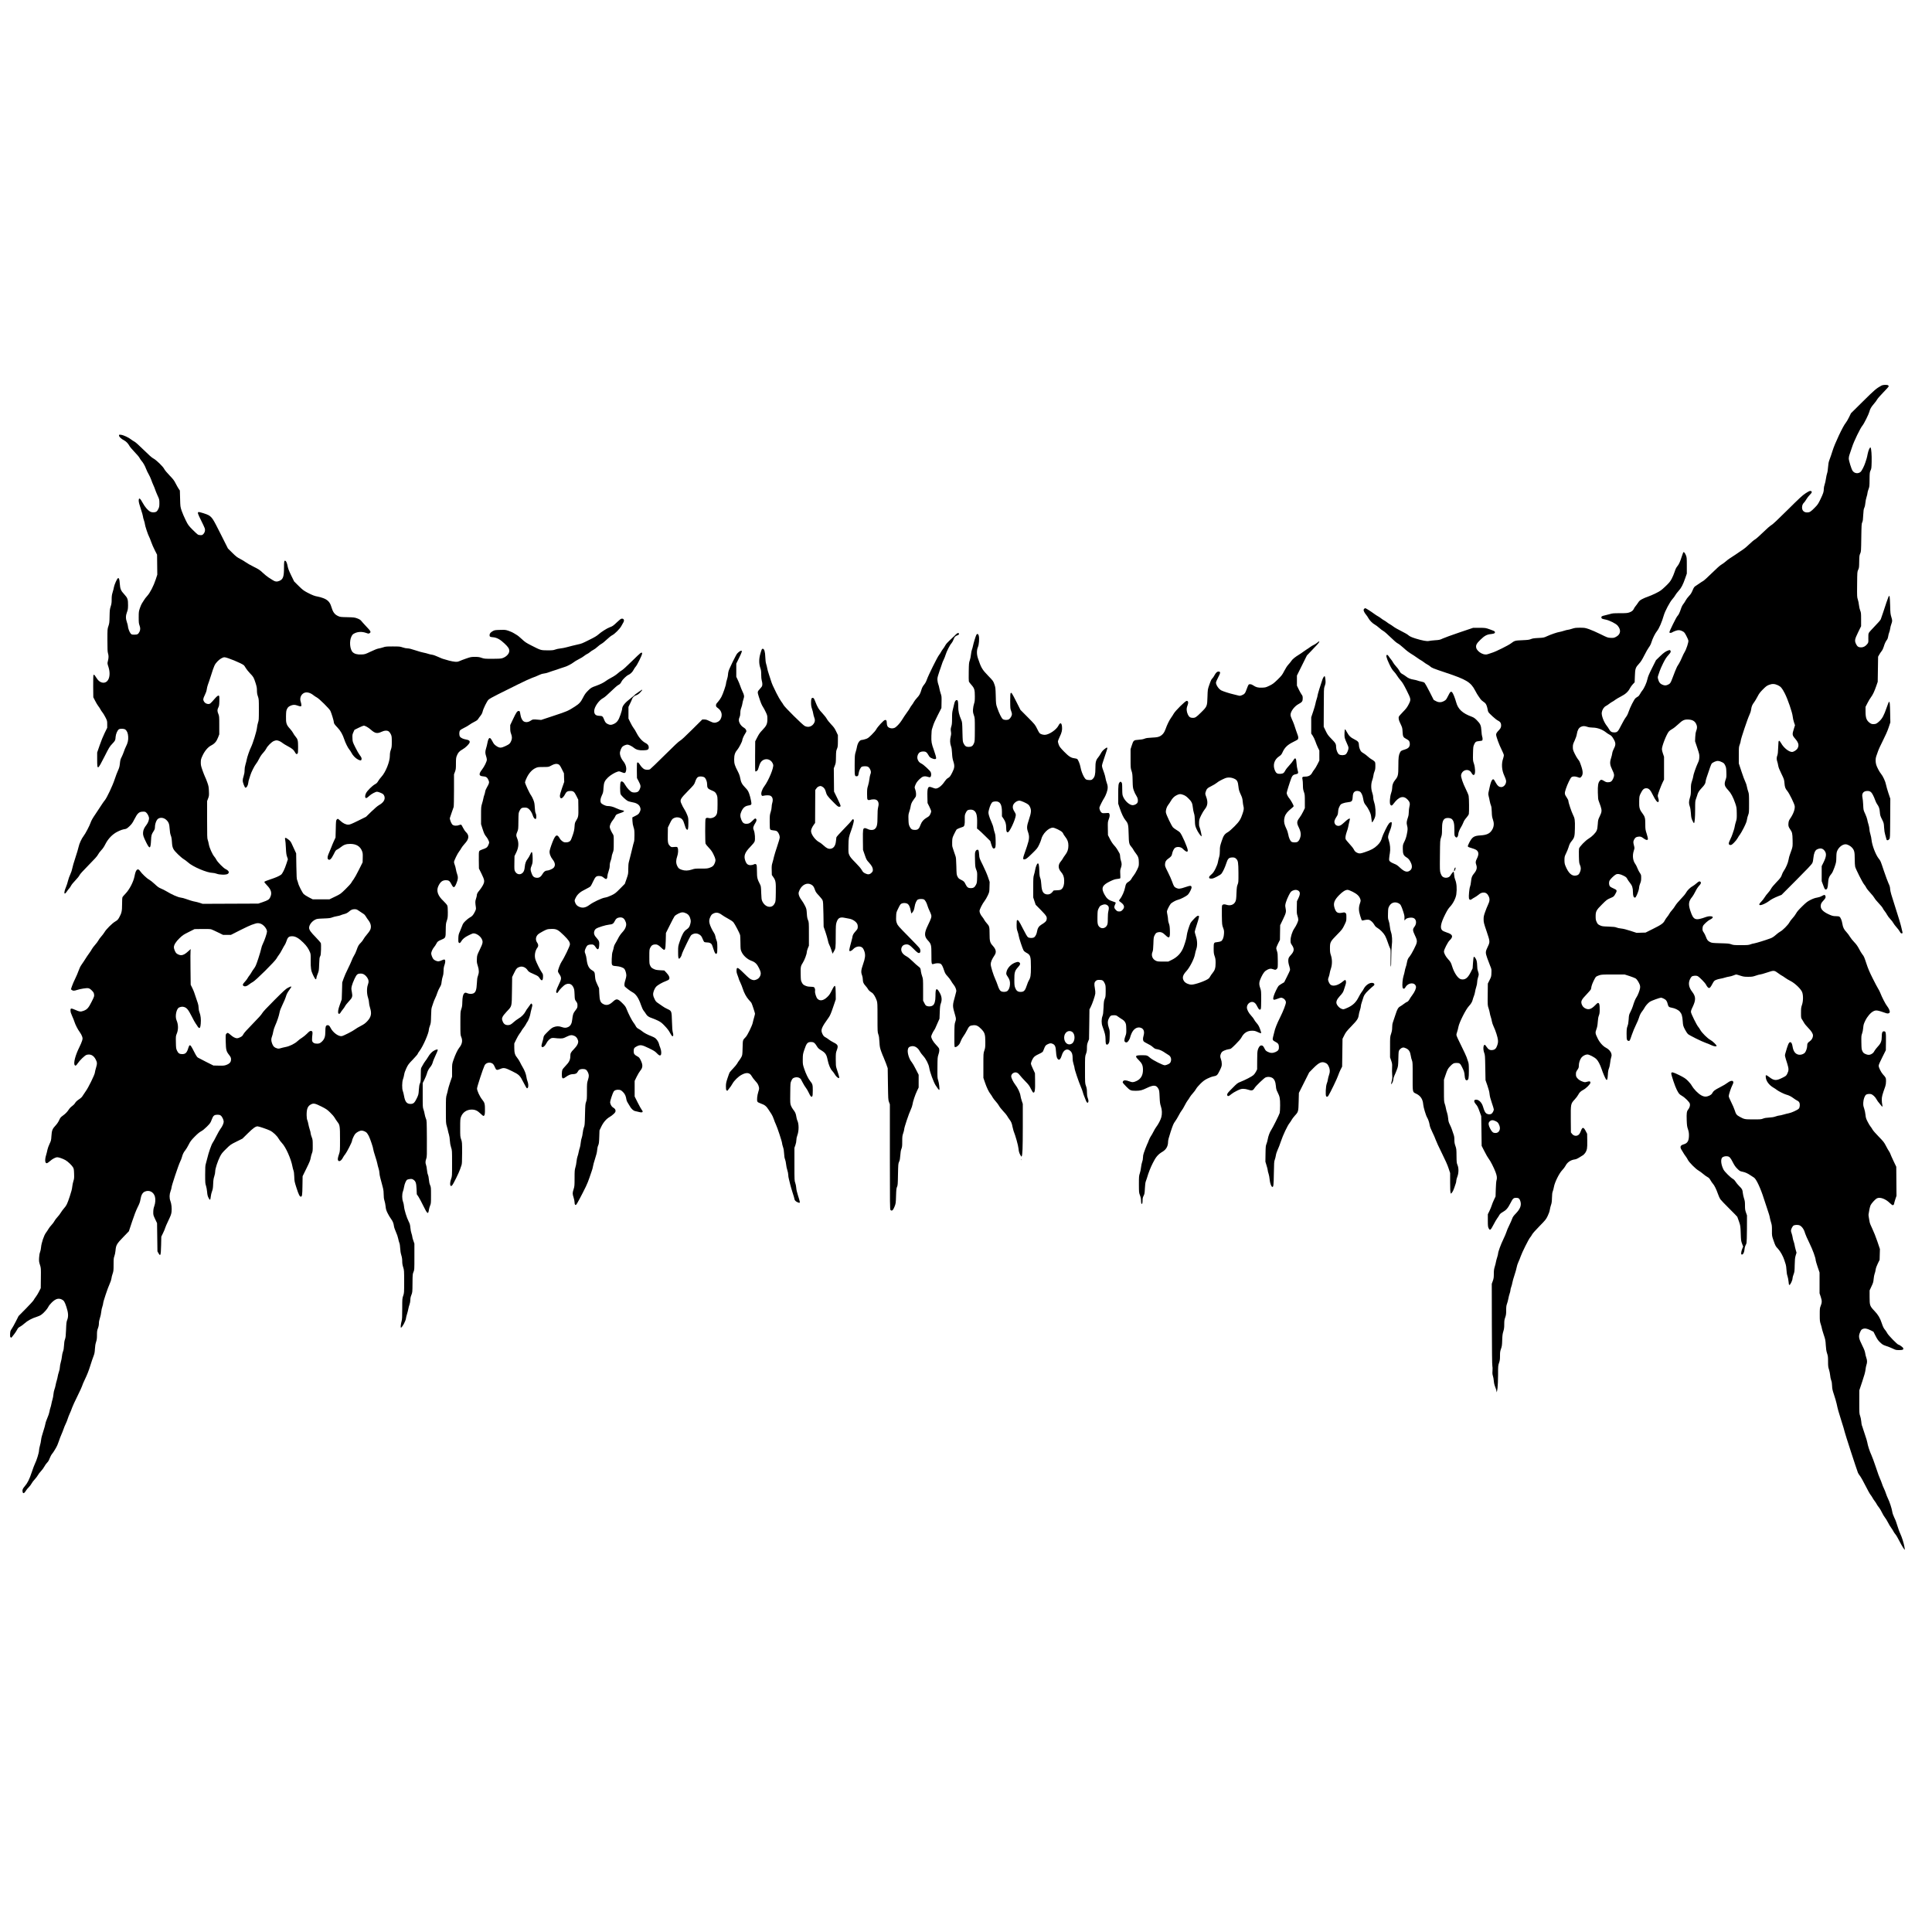 <?xml version="1.0" standalone="no"?>
<!DOCTYPE svg PUBLIC "-//W3C//DTD SVG 20010904//EN"
 "http://www.w3.org/TR/2001/REC-SVG-20010904/DTD/svg10.dtd">
<svg version="1.0" xmlns="http://www.w3.org/2000/svg"
 width="5000pt" height="5000pt" viewBox="0 0 5000 5000"
 preserveAspectRatio="xMidYMid meet">
<g transform="translate(0,5000) scale(0.1,-0.1)"
fill="#000000" stroke="none">
<path d="M48693 40022 c-133 -73 -179 -112 -479 -409 l-311 -308 -51 -105
c-28 -58 -67 -124 -86 -146 -70 -82 -285 -538 -341 -724 -21 -70 -55 -169 -82
-240 -18 -47 -27 -96 -33 -180 -4 -63 -15 -135 -25 -160 -9 -25 -22 -88 -30
-140 -7 -52 -22 -121 -34 -152 -12 -32 -21 -81 -21 -110 0 -75 -13 -115 -86
-267 -58 -121 -73 -143 -147 -218 -103 -106 -134 -125 -198 -125 -83 0 -133
49 -132 131 1 52 19 95 53 126 12 11 39 49 60 85 21 36 61 87 89 115 54 53 63
78 32 95 -26 13 -49 4 -152 -63 -67 -43 -160 -129 -454 -421 -261 -259 -385
-376 -425 -398 -33 -19 -118 -93 -215 -188 -92 -90 -179 -167 -204 -180 -25
-12 -92 -69 -150 -125 -58 -57 -131 -118 -161 -136 -31 -19 -76 -49 -100 -67
-45 -33 -119 -82 -234 -156 -34 -21 -86 -61 -116 -88 -30 -27 -80 -63 -110
-80 -35 -19 -124 -99 -245 -218 -104 -103 -206 -195 -225 -205 -19 -10 -61
-36 -92 -59 -31 -22 -77 -53 -102 -69 -39 -24 -49 -38 -81 -114 -28 -67 -49
-101 -94 -148 -32 -33 -71 -85 -86 -115 -15 -30 -43 -72 -61 -94 -20 -24 -44
-70 -60 -120 -32 -98 -65 -165 -92 -189 -28 -26 -215 -405 -208 -423 7 -19 46
-18 75 2 13 9 52 27 88 39 72 26 116 21 188 -18 33 -18 49 -38 87 -112 26 -49
50 -104 53 -121 9 -41 -54 -232 -97 -300 -17 -27 -48 -89 -68 -139 -20 -49
-54 -119 -76 -155 -22 -36 -45 -74 -52 -85 -15 -27 -75 -175 -122 -303 -42
-115 -57 -137 -115 -163 -54 -25 -90 -23 -152 5 -56 27 -82 63 -103 148 -9 36
-8 52 5 88 9 25 26 74 37 110 11 36 52 128 90 205 53 105 85 155 129 203 32
34 62 74 65 87 8 33 -12 57 -40 49 -78 -23 -133 -60 -232 -156 l-106 -103
-103 -205 c-80 -160 -106 -222 -119 -285 -18 -90 -87 -242 -133 -296 -17 -19
-42 -58 -57 -87 -17 -33 -39 -60 -58 -70 -17 -9 -44 -28 -60 -41 -36 -29 -144
-242 -182 -359 -18 -54 -42 -101 -69 -135 -23 -28 -75 -119 -117 -202 -86
-172 -104 -190 -185 -190 -65 0 -99 22 -135 88 -14 25 -39 63 -57 84 -76 96
-141 267 -129 344 11 72 54 140 106 167 25 13 63 38 85 56 22 18 58 42 80 54
22 11 58 34 80 52 22 17 88 56 147 86 119 61 188 125 234 217 14 27 47 72 72
99 l47 50 6 162 c6 192 17 222 108 320 47 50 77 99 136 215 41 83 95 177 119
209 29 38 51 81 66 131 27 92 97 233 142 287 55 67 127 234 178 411 30 106
158 347 221 416 31 34 66 82 78 106 12 23 49 71 81 106 70 75 116 164 173 329
l42 121 0 210 c0 201 -2 213 -25 269 -27 63 -54 91 -69 68 -4 -7 -20 -52 -35
-100 -43 -138 -77 -211 -117 -258 -27 -32 -46 -70 -69 -141 -17 -54 -52 -137
-78 -185 -39 -72 -66 -104 -163 -196 -107 -101 -127 -116 -245 -175 -71 -35
-165 -76 -209 -90 -44 -14 -111 -43 -148 -63 -56 -30 -75 -47 -104 -93 -20
-31 -50 -71 -66 -90 -16 -19 -35 -48 -42 -65 -19 -45 -54 -74 -118 -96 -49
-17 -83 -20 -244 -20 -170 0 -194 -2 -267 -25 -45 -13 -107 -29 -138 -35 -62
-12 -83 -29 -73 -59 7 -23 16 -27 108 -46 102 -21 266 -103 311 -156 97 -114
80 -229 -44 -292 -50 -26 -63 -28 -136 -25 -78 4 -85 7 -265 96 -101 50 -233
108 -294 129 -104 35 -117 37 -235 37 -109 0 -135 -3 -208 -27 -46 -15 -94
-27 -107 -27 -14 0 -57 -11 -97 -24 -40 -13 -93 -27 -118 -31 -60 -8 -229 -67
-327 -112 -75 -35 -84 -37 -218 -44 -111 -5 -151 -11 -195 -29 -46 -19 -82
-23 -225 -29 -187 -8 -197 -11 -291 -82 -65 -50 -388 -211 -480 -239 -38 -12
-86 -28 -107 -36 -56 -21 -105 -17 -173 15 -70 33 -131 97 -140 149 -13 66 11
110 110 206 107 104 166 136 273 146 91 9 119 29 94 68 -4 8 -59 31 -122 53
-114 40 -114 40 -274 41 l-160 0 -355 -120 c-195 -66 -390 -137 -432 -157 -71
-34 -88 -38 -200 -45 -68 -5 -141 -13 -162 -19 -46 -11 -169 11 -331 61 -116
36 -162 57 -207 97 -18 16 -98 61 -178 101 -80 39 -170 91 -200 115 -30 23
-71 50 -90 60 -19 10 -53 32 -75 50 -22 18 -56 40 -75 50 -19 10 -53 32 -75
50 -22 18 -58 42 -80 54 -22 11 -65 39 -95 61 -89 66 -222 150 -236 150 -17 0
-44 -28 -44 -46 0 -27 27 -79 64 -123 21 -25 47 -63 58 -85 27 -56 113 -143
169 -171 25 -13 75 -51 112 -84 37 -33 86 -70 109 -82 24 -12 106 -83 183
-159 90 -88 158 -147 191 -163 28 -14 94 -66 147 -114 88 -81 130 -113 271
-200 28 -17 71 -47 96 -66 25 -19 61 -42 80 -52 19 -10 53 -32 75 -50 22 -18
63 -45 90 -60 28 -15 61 -37 75 -50 46 -41 73 -52 410 -165 532 -177 645 -246
756 -460 30 -58 69 -124 87 -147 17 -23 41 -57 52 -75 11 -18 45 -49 76 -70
45 -29 60 -47 79 -89 12 -29 25 -76 29 -103 4 -28 12 -60 19 -72 20 -38 192
-194 240 -218 60 -30 81 -55 89 -99 9 -60 -4 -101 -49 -148 -61 -63 -78 -90
-78 -123 0 -49 78 -263 141 -386 33 -65 59 -129 59 -146 0 -16 -9 -55 -19 -85
-48 -135 -36 -302 30 -443 23 -49 44 -106 46 -126 12 -84 -52 -170 -125 -170
-53 0 -92 29 -131 96 -19 32 -40 69 -48 82 -38 63 -81 1 -119 -172 -13 -61
-28 -129 -33 -150 -6 -27 -5 -55 5 -90 8 -28 21 -85 28 -127 8 -42 22 -94 32
-115 12 -28 18 -74 21 -164 3 -103 8 -138 29 -198 33 -92 30 -171 -9 -248 -56
-110 -139 -154 -307 -164 -173 -10 -218 -39 -296 -189 -32 -61 -41 -88 -34
-101 5 -10 41 -25 94 -39 47 -13 100 -33 118 -45 69 -46 76 -116 23 -222 -39
-77 -42 -102 -20 -164 28 -81 12 -144 -59 -229 -51 -61 -66 -101 -76 -206 -4
-50 -16 -109 -25 -131 -19 -43 -38 -250 -29 -301 8 -42 38 -52 73 -24 14 11
49 33 76 47 28 15 71 44 96 65 54 45 87 59 137 59 57 0 99 -32 129 -96 33 -72
28 -124 -19 -224 -20 -41 -53 -124 -74 -185 -33 -93 -39 -123 -38 -190 0 -73
6 -100 78 -310 90 -267 90 -270 27 -402 -60 -124 -61 -145 -12 -288 23 -66 58
-157 77 -203 34 -80 36 -88 32 -180 -3 -92 -5 -102 -48 -187 l-45 -90 -3 -282
c-3 -277 -3 -283 22 -355 13 -40 27 -95 31 -121 3 -26 15 -73 26 -105 11 -31
24 -83 29 -116 5 -32 25 -91 44 -130 50 -102 107 -281 113 -353 4 -48 1 -79
-17 -133 -27 -83 -59 -116 -123 -125 -66 -10 -109 13 -152 79 -20 31 -42 56
-50 56 -40 0 -47 -121 -13 -210 20 -51 22 -80 27 -380 l6 -325 49 -140 c34
-97 51 -165 56 -221 6 -56 23 -125 59 -228 28 -81 51 -157 51 -169 0 -35 -39
-103 -66 -115 -37 -18 -85 -14 -122 8 -36 22 -58 65 -92 180 -31 105 -105 180
-178 180 -62 0 -66 -48 -9 -115 44 -51 57 -77 103 -205 l38 -105 6 -385 5
-385 74 -145 c40 -80 88 -163 107 -186 44 -54 135 -232 179 -349 37 -99 43
-156 24 -215 -7 -19 -15 -120 -18 -225 l-6 -190 -38 -80 c-22 -44 -48 -109
-59 -145 -11 -36 -38 -103 -61 -150 l-42 -85 0 -160 c0 -140 3 -165 20 -200
34 -68 51 -57 125 86 36 69 79 143 95 164 17 21 41 59 55 84 19 34 40 53 85
79 94 52 139 103 205 233 64 126 79 139 153 139 57 0 82 -20 102 -81 36 -106
2 -202 -113 -322 -62 -64 -83 -94 -97 -137 -10 -30 -44 -107 -75 -170 -32 -63
-65 -142 -74 -175 -10 -33 -46 -118 -81 -190 -64 -132 -135 -325 -135 -370 0
-13 -11 -57 -24 -97 -13 -40 -27 -93 -31 -118 -3 -25 -18 -80 -31 -123 -19
-62 -24 -100 -24 -186 0 -91 -4 -119 -26 -182 l-27 -74 2 -1040 c2 -702 6
-1054 13 -1083 6 -26 8 -78 4 -127 -5 -65 -2 -95 10 -132 9 -26 20 -86 24
-133 5 -59 17 -109 39 -162 17 -42 31 -89 31 -104 0 -55 13 -12 26 83 7 56 13
201 14 339 0 230 1 244 25 312 21 60 25 90 25 182 0 94 4 121 26 183 23 62 27
92 31 222 4 121 9 165 29 228 19 62 24 100 24 185 0 88 4 119 25 177 20 58 25
89 25 183 0 89 4 124 21 170 12 31 27 91 35 132 7 41 22 100 33 130 11 30 20
70 21 87 0 18 9 56 20 85 11 29 25 80 30 113 5 33 30 121 55 195 25 74 50 163
56 198 5 35 25 98 45 140 20 42 47 110 61 151 32 96 204 440 241 483 16 18 40
53 52 78 14 27 90 114 191 216 157 160 170 176 213 265 29 60 49 118 55 159 5
36 20 92 31 125 17 47 23 87 25 186 2 89 8 137 20 165 9 21 23 75 31 119 21
119 135 348 213 430 32 33 70 83 84 110 48 95 133 154 242 169 31 4 69 20 100
40 28 18 71 45 96 59 58 33 104 100 119 174 7 34 11 121 8 223 l-3 167 -35 68
c-56 109 -87 113 -123 15 -11 -30 -29 -68 -40 -84 -48 -68 -142 -67 -194 1
l-28 36 -3 337 c-3 401 -3 404 102 517 35 37 75 91 89 118 30 60 64 93 133
130 75 39 184 150 184 185 0 37 -21 43 -87 24 -50 -15 -58 -15 -106 1 -67 21
-118 55 -154 101 -23 31 -28 47 -28 95 0 49 5 64 38 111 32 47 37 62 37 111 0
69 29 158 68 207 35 44 104 80 153 80 46 0 179 -67 232 -119 46 -43 97 -141
137 -259 32 -96 88 -228 112 -264 28 -41 42 -9 49 115 4 83 12 126 28 167 13
30 26 93 31 140 4 47 16 111 26 142 15 49 15 63 4 103 -15 55 -70 115 -137
149 -79 40 -165 137 -217 245 -62 127 -64 145 -31 234 20 54 29 100 35 187 5
79 14 132 29 168 16 41 21 74 21 151 0 121 -7 159 -32 172 -16 9 -29 0 -84
-56 -96 -98 -162 -123 -242 -89 -54 22 -89 60 -108 116 -25 77 -5 117 127 254
59 61 110 122 113 135 3 13 10 48 15 76 12 59 89 219 117 245 11 9 47 26 81
37 58 19 85 21 360 21 l298 0 128 -41 c70 -23 142 -51 160 -63 32 -22 86 -107
107 -170 7 -22 9 -53 5 -79 -11 -66 -61 -193 -94 -239 -28 -41 -58 -113 -96
-237 -9 -30 -35 -91 -57 -135 -39 -76 -42 -88 -48 -196 -5 -82 -14 -132 -30
-175 -19 -51 -23 -81 -24 -196 -1 -100 3 -143 13 -162 15 -29 51 -36 69 -14 5
6 30 73 55 149 26 75 73 190 106 255 33 66 67 146 76 179 22 75 49 128 90 179
18 22 41 58 53 80 26 52 90 124 141 160 39 26 256 105 290 105 9 0 40 -11 68
-25 60 -28 87 -64 104 -142 15 -66 32 -81 103 -93 83 -13 172 -57 211 -103 48
-55 65 -114 74 -247 8 -110 10 -119 54 -207 26 -51 62 -106 79 -123 39 -36
362 -196 463 -230 39 -13 101 -38 140 -57 69 -33 128 -42 140 -23 10 17 -102
126 -163 158 -71 38 -215 181 -257 255 -16 30 -43 69 -59 88 -38 45 -175 323
-183 371 -4 31 3 56 48 149 81 173 77 260 -18 382 -85 109 -105 217 -59 319
13 29 33 62 45 72 29 26 118 33 157 13 46 -24 191 -171 215 -219 27 -54 58
-88 79 -88 23 0 42 23 89 111 38 70 46 79 92 99 28 12 79 26 113 31 33 5 86
18 116 28 30 10 80 22 110 26 30 4 81 18 112 31 32 13 64 24 71 24 8 0 55 -13
105 -30 80 -26 105 -30 204 -30 99 0 123 4 198 30 46 17 97 30 112 30 16 0 97
23 180 51 178 60 184 60 294 -22 38 -28 78 -55 89 -59 11 -4 47 -28 80 -52 33
-25 98 -64 145 -87 113 -57 270 -207 300 -289 31 -81 28 -235 -5 -330 -22 -63
-25 -88 -25 -204 0 -132 0 -133 31 -178 16 -25 39 -63 51 -85 11 -22 57 -78
103 -125 89 -92 125 -150 125 -202 -1 -55 -34 -113 -84 -147 -56 -39 -66 -57
-66 -116 0 -56 -32 -150 -61 -181 -32 -34 -101 -58 -149 -51 -93 12 -148 82
-169 216 -12 77 -34 113 -64 109 -33 -5 -59 -65 -123 -293 -16 -57 -16 -53 51
-265 41 -132 41 -175 -3 -263 -26 -49 -32 -55 -132 -104 -151 -76 -210 -72
-331 22 -30 24 -64 45 -75 47 -17 3 -19 -2 -16 -46 5 -99 81 -205 196 -273 33
-19 74 -46 90 -60 38 -31 189 -108 244 -122 70 -19 124 -46 187 -93 33 -25 77
-53 98 -63 51 -24 70 -64 65 -132 -3 -37 -11 -60 -27 -77 -31 -33 -186 -104
-256 -117 -33 -6 -96 -22 -140 -35 -44 -13 -92 -24 -107 -24 -15 0 -57 -11
-95 -24 -48 -17 -98 -25 -168 -29 -70 -3 -117 -11 -155 -26 -50 -20 -73 -22
-258 -21 -221 0 -228 2 -349 68 -80 43 -97 66 -129 169 -15 46 -55 140 -90
208 -40 78 -64 138 -64 158 0 39 57 213 94 284 30 59 33 85 11 103 -25 20 -81
2 -139 -44 -29 -24 -116 -76 -194 -115 -139 -71 -168 -94 -204 -160 -22 -41
-106 -81 -169 -81 -72 0 -151 46 -246 142 -45 46 -92 107 -108 137 -15 31 -59
85 -101 128 -66 64 -93 82 -226 149 -161 79 -200 88 -206 46 -5 -33 100 -346
143 -426 56 -106 63 -114 135 -157 83 -49 195 -162 204 -206 10 -43 -8 -103
-44 -147 -38 -48 -44 -92 -38 -279 5 -130 9 -163 32 -230 19 -57 26 -98 26
-153 0 -148 -35 -210 -136 -240 -92 -26 -105 -70 -48 -155 20 -30 43 -67 51
-84 9 -16 30 -48 48 -70 18 -23 43 -63 56 -90 30 -65 204 -239 281 -282 31
-18 83 -56 116 -85 33 -29 81 -64 108 -78 39 -20 55 -37 82 -85 18 -33 46 -73
62 -90 37 -39 90 -148 131 -266 18 -52 45 -112 60 -134 15 -22 118 -130 229
-240 111 -110 206 -207 211 -216 5 -10 25 -66 45 -125 36 -106 37 -114 44
-304 6 -181 9 -200 35 -268 l28 -74 -23 -55 c-26 -63 -37 -137 -22 -147 34
-21 72 40 79 128 2 34 13 78 24 99 12 20 25 51 29 68 5 18 10 185 11 373 l1
341 -26 74 c-22 63 -26 92 -26 183 0 90 -4 123 -25 183 -13 40 -27 104 -31
142 -8 85 -18 104 -94 178 -33 33 -75 83 -92 111 -20 33 -46 60 -72 75 -59 32
-214 186 -241 239 -61 120 -78 248 -41 304 20 31 85 50 141 41 55 -8 80 -36
143 -160 38 -74 67 -116 115 -163 59 -58 67 -63 136 -77 74 -16 129 -41 213
-98 26 -18 62 -41 80 -52 60 -36 172 -276 258 -550 10 -33 36 -112 58 -175 74
-219 91 -275 97 -320 4 -25 18 -79 31 -120 20 -65 23 -93 22 -210 -1 -133 0
-136 40 -252 51 -145 53 -150 118 -218 59 -63 133 -195 164 -296 12 -38 28
-87 35 -109 8 -22 16 -85 19 -140 3 -65 12 -121 26 -160 11 -33 24 -98 28
-145 5 -65 10 -85 22 -85 22 0 80 120 80 166 0 21 12 69 27 106 24 63 27 81
30 243 3 144 7 188 25 248 l22 72 -22 78 c-12 42 -25 97 -28 122 -4 25 -15 66
-25 92 -10 25 -21 70 -25 100 -4 29 -15 76 -25 103 -11 28 -19 60 -19 73 0 42
41 122 71 137 36 19 122 19 157 1 63 -33 114 -110 143 -218 6 -24 53 -128 104
-233 88 -179 165 -391 165 -451 0 -12 23 -89 50 -170 l50 -147 0 -269 0 -269
31 -92 c34 -104 34 -145 -3 -237 -21 -49 -23 -72 -23 -225 0 -159 2 -175 28
-253 15 -46 27 -91 27 -102 0 -10 21 -80 46 -157 43 -126 48 -150 55 -273 6
-103 14 -154 33 -213 23 -68 26 -94 26 -213 0 -117 3 -146 24 -207 13 -40 26
-106 30 -147 3 -41 14 -99 26 -129 15 -37 22 -82 24 -145 3 -77 10 -112 50
-231 26 -77 56 -180 67 -230 32 -150 49 -210 125 -450 41 -126 79 -254 84
-282 7 -41 296 -932 343 -1056 5 -16 30 -54 54 -85 24 -31 89 -146 143 -255
55 -109 113 -214 130 -233 16 -19 39 -54 51 -77 12 -23 36 -60 54 -82 18 -22
41 -58 53 -81 11 -22 37 -60 58 -85 20 -24 55 -82 77 -129 22 -47 57 -105 77
-130 21 -25 56 -83 80 -130 23 -47 61 -110 84 -140 23 -30 49 -72 58 -92 10
-20 33 -54 51 -75 19 -21 65 -99 102 -173 59 -117 133 -235 141 -227 2 2 -3
39 -11 82 -16 94 -64 243 -104 329 -16 34 -37 86 -46 116 -9 30 -25 78 -35
105 -11 28 -22 64 -26 80 -3 17 -26 71 -50 120 -28 58 -47 114 -53 155 -11 78
-70 258 -111 339 -16 32 -39 89 -51 127 -12 38 -36 98 -54 134 -18 36 -42 95
-53 132 -12 36 -33 90 -47 119 -15 28 -63 160 -106 293 -44 132 -97 277 -118
321 -42 87 -95 252 -106 327 -4 26 -27 105 -52 175 -24 70 -51 153 -60 183 -8
30 -20 64 -26 75 -6 11 -14 61 -18 110 -5 51 -18 114 -30 145 -20 52 -21 70
-21 356 l1 302 75 225 c55 163 78 247 85 308 5 46 16 104 25 128 21 58 20 119
-4 183 -11 29 -24 82 -29 118 -7 48 -26 99 -74 195 -98 197 -105 242 -53 359
21 46 32 60 63 72 53 23 111 13 201 -32 l77 -39 55 -109 c45 -87 68 -121 121
-170 57 -54 75 -64 153 -90 49 -15 125 -46 170 -67 74 -36 86 -39 167 -39 94
0 116 11 104 50 -7 22 -100 90 -123 90 -25 0 -262 242 -289 295 -14 28 -39 65
-54 83 -37 41 -60 89 -89 177 -43 133 -94 219 -189 318 -120 126 -126 144
-126 362 l0 170 48 103 c43 89 50 114 57 195 5 50 16 110 25 132 10 22 21 69
26 104 6 43 25 97 56 160 l47 96 4 140 4 140 -67 199 c-39 115 -94 253 -130
327 -38 76 -66 148 -70 177 -3 26 -12 75 -19 109 -9 41 -11 76 -5 105 5 23 13
72 19 108 6 35 20 84 30 108 21 47 120 156 162 178 79 41 221 -9 333 -117 34
-33 68 -59 76 -59 20 0 39 20 39 42 0 10 14 59 30 109 l31 92 -3 376 -3 376
-72 150 c-39 83 -76 166 -82 186 -7 20 -23 51 -37 70 -14 19 -48 79 -76 134
-46 90 -64 113 -188 240 -76 77 -147 159 -159 182 -12 23 -34 57 -50 75 -16
18 -50 75 -76 126 -42 81 -49 105 -57 184 -5 49 -20 124 -35 165 -22 63 -25
87 -21 156 5 83 35 165 71 196 21 17 79 25 122 17 48 -9 119 -75 152 -141 14
-27 46 -73 72 -100 25 -28 51 -60 57 -70 19 -33 29 -7 16 40 -7 25 -12 81 -12
124 0 78 13 128 90 343 13 39 20 82 20 136 0 86 -4 95 -77 174 -52 57 -113
179 -113 227 0 24 29 92 93 218 l92 184 3 220 c3 242 -2 269 -53 269 -41 0
-55 -34 -55 -132 0 -120 -23 -180 -105 -266 -34 -37 -71 -85 -83 -107 -23 -45
-43 -65 -89 -89 -44 -22 -89 -20 -149 8 -41 19 -55 32 -75 72 -22 45 -24 62
-27 225 -3 160 -1 180 18 230 12 31 25 93 29 146 7 80 13 103 54 188 53 109
140 210 212 245 69 33 102 28 331 -52 43 -15 82 -3 90 26 7 31 -24 103 -69
159 -39 47 -136 237 -174 337 -14 36 -39 88 -58 115 -18 28 -81 147 -140 265
-79 157 -122 258 -161 378 -60 181 -64 190 -109 247 -18 22 -56 85 -84 140
-39 74 -72 119 -126 175 -40 41 -90 104 -111 140 -21 36 -61 90 -91 121 -62
65 -88 119 -103 213 -13 83 -45 161 -74 181 -13 10 -46 15 -94 15 -59 0 -88 6
-146 30 -166 69 -246 142 -246 225 0 61 13 88 69 148 55 59 66 83 52 121 -13
33 -29 33 -94 -3 -32 -19 -79 -34 -122 -41 -48 -7 -100 -25 -165 -57 -84 -42
-110 -62 -221 -170 -92 -90 -135 -140 -159 -186 -19 -34 -59 -89 -91 -122 -31
-33 -68 -82 -82 -110 -31 -60 -175 -205 -234 -234 -23 -11 -75 -50 -115 -86
-52 -46 -92 -72 -138 -89 -122 -46 -375 -124 -424 -131 -28 -4 -72 -15 -98
-26 -42 -16 -75 -19 -242 -19 -173 0 -199 2 -252 22 -51 19 -88 22 -279 27
-208 6 -223 8 -269 31 -59 30 -78 54 -109 140 -13 36 -38 85 -55 109 -26 35
-32 54 -32 93 0 27 6 61 14 76 22 42 130 140 178 161 54 23 86 57 70 73 -22
22 -104 21 -167 -2 -285 -103 -328 -86 -410 162 -55 166 -44 247 48 356 20 24
57 87 83 140 29 60 65 115 95 147 49 52 59 81 37 103 -22 22 -47 13 -103 -38
-30 -27 -73 -59 -96 -71 -61 -31 -147 -116 -176 -174 -15 -29 -69 -95 -133
-160 -62 -64 -123 -137 -145 -175 -20 -36 -59 -88 -85 -116 -26 -28 -58 -70
-70 -95 -13 -24 -38 -61 -56 -81 -18 -21 -44 -59 -58 -86 -38 -76 -89 -113
-301 -218 l-198 -99 -116 -3 -116 -4 -159 52 c-104 34 -186 55 -240 60 -44 4
-99 16 -121 26 -31 14 -76 19 -205 24 -152 5 -170 7 -223 32 -52 25 -60 33
-85 85 -23 50 -27 71 -27 148 0 131 18 163 168 312 114 114 128 124 212 160
87 37 90 39 127 103 54 92 50 107 -39 145 -40 16 -82 40 -94 51 -30 31 -37
104 -14 154 17 37 116 134 162 158 44 24 109 14 193 -28 70 -35 83 -46 104
-88 14 -26 45 -71 69 -100 57 -69 77 -131 77 -239 0 -94 17 -143 51 -143 15 0
27 16 49 65 37 83 60 160 60 202 0 19 12 62 26 96 21 49 27 79 27 144 1 78 -1
84 -36 135 -20 29 -48 84 -62 122 -14 37 -37 83 -51 102 -66 87 -83 220 -42
346 22 68 22 70 5 136 -22 85 -21 104 2 150 27 53 51 71 104 78 61 9 83 2 147
-46 62 -46 103 -51 108 -12 2 12 -13 72 -32 134 -34 106 -36 119 -36 249 0
161 -9 193 -79 287 -71 94 -83 142 -79 305 3 131 4 134 41 209 47 96 83 128
142 128 68 0 106 -40 178 -188 57 -117 104 -178 131 -169 18 6 19 57 1 104
-10 24 -15 56 -12 71 9 47 83 243 123 327 l39 80 0 295 0 295 -27 79 c-16 43
-28 96 -28 117 0 82 112 370 177 455 13 17 51 46 86 65 36 19 102 71 157 123
113 108 161 130 268 124 100 -5 159 -38 195 -107 33 -66 34 -108 5 -186 -15
-43 -23 -90 -26 -165 l-4 -105 57 -170 c53 -159 56 -175 53 -246 -4 -63 -11
-91 -42 -155 -43 -90 -116 -302 -116 -338 0 -13 -13 -64 -30 -114 -27 -83 -30
-104 -30 -224 0 -114 -4 -144 -25 -211 -30 -94 -31 -154 -4 -227 14 -37 23
-95 29 -175 6 -105 12 -129 40 -193 18 -40 37 -69 41 -65 18 18 29 152 29 356
0 194 2 224 20 265 10 26 24 67 31 92 18 73 47 121 121 199 70 73 98 120 98
163 0 12 12 59 26 103 83 250 116 342 132 363 9 13 44 35 77 49 70 30 111 27
190 -12 47 -22 58 -34 82 -83 24 -51 28 -71 31 -180 4 -106 1 -132 -16 -180
-47 -130 -37 -174 65 -283 70 -74 126 -179 180 -336 35 -103 37 -115 40 -256
2 -132 0 -155 -21 -220 -13 -39 -27 -94 -31 -122 -4 -27 -15 -72 -25 -100 -10
-27 -25 -74 -35 -104 -9 -30 -34 -90 -56 -134 -50 -99 -51 -140 -1 -145 28 -3
41 5 96 58 36 34 78 88 96 121 18 33 45 75 60 92 15 18 60 97 100 176 55 111
74 160 81 210 5 36 19 91 32 121 21 52 22 69 22 300 0 227 -2 249 -22 305 -12
33 -27 91 -34 128 -6 38 -25 94 -41 125 -17 31 -61 150 -99 266 l-69 209 0
212 c0 202 1 216 25 279 14 37 25 80 25 96 0 42 182 584 224 667 21 44 38 95
44 139 12 84 30 127 79 190 20 27 59 92 86 144 39 77 66 113 140 188 78 78
102 96 159 118 81 32 147 29 230 -10 74 -35 107 -73 177 -209 77 -149 197
-499 206 -602 4 -39 18 -105 33 -147 l26 -77 -26 -83 c-51 -157 -48 -174 31
-266 89 -104 105 -171 61 -250 -24 -43 -101 -92 -143 -92 -82 0 -216 107 -282
227 -26 44 -42 63 -53 61 -15 -3 -18 -25 -23 -168 -4 -121 -10 -177 -22 -209
-21 -54 -22 -105 -2 -161 8 -23 20 -71 25 -106 7 -44 32 -107 82 -208 68 -138
71 -149 79 -239 9 -110 22 -145 74 -207 52 -62 186 -335 192 -393 9 -81 -36
-204 -122 -328 -26 -37 -35 -64 -40 -111 -7 -70 0 -98 44 -161 54 -79 59 -104
63 -279 3 -155 2 -167 -25 -248 -15 -47 -36 -105 -46 -130 -11 -25 -26 -83
-34 -130 -15 -86 -66 -206 -127 -295 -15 -22 -33 -58 -40 -80 -23 -73 -42 -99
-150 -211 -66 -68 -118 -131 -135 -164 -15 -30 -51 -79 -80 -109 -29 -31 -69
-83 -88 -116 -20 -33 -58 -82 -86 -110 -92 -89 -55 -118 74 -59 44 20 100 53
125 73 51 42 127 82 245 130 l81 32 386 387 c261 261 393 401 408 431 15 30
25 74 30 137 10 113 43 195 88 218 83 43 145 36 195 -23 62 -74 57 -154 -21
-311 l-47 -95 0 -195 0 -195 33 -88 c42 -115 49 -127 72 -127 37 0 53 44 60
163 7 122 25 171 91 248 20 24 47 82 76 165 42 123 45 135 47 254 2 105 6 133
25 175 41 93 135 165 214 165 49 0 129 -43 170 -90 57 -67 67 -111 67 -289 0
-86 5 -176 11 -200 14 -62 194 -418 233 -461 18 -20 43 -57 55 -84 13 -26 61
-87 106 -134 45 -48 92 -107 105 -132 13 -25 63 -86 112 -137 48 -50 95 -107
103 -126 8 -19 30 -53 50 -77 20 -24 48 -66 62 -94 14 -28 51 -78 83 -111 32
-33 67 -79 79 -103 12 -23 49 -72 82 -109 33 -37 69 -83 79 -103 10 -20 26
-42 34 -49 21 -17 49 -6 43 16 -3 10 -17 72 -32 138 -14 66 -84 298 -155 515
-103 317 -129 409 -133 467 -3 57 -12 88 -42 150 -20 43 -74 189 -120 324 -90
270 -84 255 -135 320 -79 100 -172 345 -185 484 -3 39 -17 105 -30 148 -14 43
-25 100 -25 127 0 27 -11 83 -24 124 -14 40 -27 96 -31 122 -4 27 -28 94 -53
149 -47 99 -47 101 -53 235 -3 74 -12 160 -19 190 -24 107 25 170 130 170 67
0 103 -27 143 -107 19 -37 45 -97 57 -133 13 -36 33 -78 45 -95 51 -69 68
-118 75 -212 7 -82 12 -101 56 -188 46 -93 48 -99 54 -213 4 -74 15 -141 28
-182 11 -36 24 -83 29 -105 7 -33 12 -40 32 -40 15 0 32 11 45 28 21 28 21 38
24 537 l3 509 -50 148 c-27 81 -55 180 -62 218 -13 77 -80 222 -127 277 -40
46 -107 173 -126 237 -20 68 -20 163 0 216 8 22 28 78 44 125 15 47 74 175
130 285 66 130 118 247 147 335 l45 135 -5 245 c-5 245 -10 294 -30 287 -6 -2
-34 -71 -62 -153 -67 -196 -112 -280 -188 -350 -69 -64 -90 -74 -156 -74 -37
0 -57 7 -88 29 -88 63 -113 130 -113 295 l0 123 50 98 c27 54 67 121 89 149
49 65 90 152 138 291 l38 110 5 325 5 325 28 50 c15 28 43 69 62 93 21 26 43
71 56 115 23 80 50 136 85 182 14 18 25 52 30 85 3 30 15 75 25 99 11 24 22
69 26 100 3 31 17 84 30 119 29 78 29 93 -1 189 -21 68 -25 103 -29 283 -3
113 -9 218 -13 233 -15 61 -21 47 -168 -400 -26 -78 -54 -159 -62 -180 -10
-23 -71 -94 -154 -178 -75 -77 -145 -155 -154 -173 -13 -26 -16 -55 -14 -140
3 -105 2 -109 -25 -146 -46 -60 -101 -90 -162 -90 -67 0 -100 22 -131 87 -41
88 -35 120 53 302 l78 159 0 176 c0 159 -2 180 -23 228 -12 30 -27 93 -32 140
-5 48 -18 115 -30 148 -20 59 -21 78 -18 390 3 325 4 330 28 379 22 46 24 64
26 210 2 143 5 165 26 210 22 49 23 60 28 410 5 328 7 364 25 400 15 31 20 72
25 185 6 118 11 154 29 192 13 28 23 76 27 125 3 43 17 110 30 150 13 39 24
85 24 102 0 17 12 61 26 98 25 64 27 80 28 253 2 173 4 188 26 235 22 46 24
66 28 225 4 170 -8 334 -27 367 -14 26 -59 -73 -76 -165 -8 -43 -20 -97 -28
-122 -9 -25 -23 -70 -32 -100 -28 -89 -92 -216 -124 -243 -64 -54 -160 -40
-207 30 -31 47 -97 260 -98 318 0 29 9 74 21 105 12 30 40 115 64 189 46 147
216 497 270 558 38 44 162 293 178 357 18 72 47 123 117 204 35 40 73 91 85
115 12 23 84 105 160 183 76 77 139 148 139 157 0 9 -9 21 -19 27 -32 16 -132
12 -168 -8z m-7613 -8832 c37 -13 82 -19 138 -20 118 0 253 -49 347 -125 22
-18 59 -42 82 -54 54 -27 75 -50 120 -130 50 -89 50 -142 1 -233 -21 -40 -39
-89 -43 -120 -3 -29 -18 -88 -32 -132 -36 -112 -30 -171 32 -299 56 -113 59
-149 22 -230 -31 -69 -65 -92 -132 -92 -40 0 -61 7 -101 33 -62 39 -86 40
-113 5 -42 -53 -53 -120 -49 -306 4 -146 7 -180 25 -222 11 -27 33 -88 48
-134 34 -107 31 -144 -25 -259 -40 -82 -43 -94 -50 -202 -5 -84 -13 -129 -29
-166 -27 -61 -121 -156 -206 -207 -86 -51 -241 -212 -250 -259 -4 -20 -5 -113
-3 -205 4 -147 7 -174 27 -218 28 -63 29 -118 1 -183 -27 -63 -44 -78 -98 -90
-111 -25 -203 59 -282 258 -17 43 -22 75 -22 144 1 82 4 94 41 170 22 44 50
113 62 151 26 87 42 119 86 172 69 86 77 117 81 324 5 209 -3 264 -49 352 -38
73 -119 316 -119 355 0 18 -15 51 -37 83 -66 97 -68 112 -28 236 38 115 117
280 144 299 33 25 92 26 158 3 62 -22 63 -22 84 -3 61 54 63 138 10 291 -44
126 -43 123 -87 178 -18 22 -54 85 -81 140 -43 90 -48 106 -48 170 0 62 5 81
47 170 29 63 50 125 56 167 15 98 48 158 102 186 54 27 98 27 170 2z m-2369
-10207 c43 -23 59 -37 77 -75 32 -63 38 -115 19 -160 -20 -47 -56 -71 -109
-70 -57 1 -86 25 -132 112 -46 87 -53 145 -21 180 42 47 90 51 166 13z"/>
<path d="M3080 38728 c0 -31 58 -87 128 -122 55 -28 111 -86 143 -148 12 -23
70 -92 129 -153 59 -60 117 -129 129 -152 12 -23 34 -57 50 -75 48 -55 90
-128 122 -213 17 -44 48 -109 70 -145 21 -36 50 -99 64 -140 14 -41 38 -102
54 -135 16 -33 37 -85 46 -115 10 -30 38 -100 63 -155 45 -96 46 -104 47 -195
0 -82 -4 -103 -27 -152 -18 -38 -36 -62 -57 -72 -45 -24 -119 -20 -162 7 -57
35 -132 124 -183 218 -71 133 -106 152 -106 59 0 -33 18 -103 55 -213 30 -90
55 -177 55 -193 0 -16 11 -60 25 -99 13 -38 25 -83 25 -98 0 -35 82 -283 109
-328 11 -19 35 -79 54 -135 19 -55 61 -152 94 -215 l58 -114 3 -258 3 -259
-41 -126 c-55 -167 -148 -348 -221 -426 -31 -34 -69 -83 -84 -111 -16 -27 -39
-63 -51 -80 -12 -16 -35 -71 -53 -122 -29 -86 -31 -99 -31 -242 0 -127 3 -159
20 -203 25 -66 25 -118 1 -166 -33 -65 -54 -77 -133 -77 -66 0 -71 2 -98 32
-29 33 -70 143 -70 192 0 14 -12 58 -25 96 -34 95 -33 173 1 262 22 58 27 85
28 178 1 153 -11 190 -96 282 -91 98 -108 139 -118 281 -7 114 -22 154 -49
137 -23 -14 -90 -164 -101 -226 -6 -35 -22 -99 -36 -142 -19 -62 -24 -100 -24
-181 0 -83 -5 -118 -25 -181 -22 -67 -26 -97 -29 -253 -3 -159 -6 -185 -30
-255 -26 -77 -26 -81 -26 -366 0 -226 3 -298 15 -337 19 -63 19 -113 -1 -196
-17 -67 -17 -67 12 -155 80 -249 -10 -454 -177 -404 -52 16 -90 50 -138 125
-45 72 -59 85 -72 65 -5 -8 -8 -139 -7 -294 l3 -280 49 -95 c26 -52 63 -113
81 -135 18 -22 42 -59 54 -82 11 -23 34 -57 50 -76 16 -18 51 -75 78 -127 47
-92 48 -97 48 -185 l0 -90 -66 -135 c-37 -74 -96 -218 -130 -320 l-64 -185 0
-182 c0 -282 10 -278 191 80 118 233 133 258 200 328 77 81 80 88 87 185 6 74
51 173 87 191 42 21 133 16 164 -8 45 -36 69 -95 74 -185 5 -91 -11 -162 -58
-254 -16 -30 -40 -90 -54 -133 -15 -43 -40 -104 -56 -135 -34 -66 -37 -80 -49
-190 -7 -61 -18 -101 -45 -159 -20 -42 -60 -146 -88 -232 -53 -163 -203 -481
-256 -543 -15 -17 -45 -59 -67 -93 -47 -73 -108 -166 -165 -250 -82 -119 -117
-182 -135 -236 -23 -72 -138 -292 -180 -343 -51 -64 -115 -203 -131 -285 -8
-41 -46 -168 -84 -282 -38 -114 -74 -238 -80 -276 -7 -40 -27 -102 -50 -150
-22 -45 -48 -119 -59 -165 -10 -46 -35 -122 -55 -170 -61 -145 -48 -219 21
-114 17 27 45 63 61 80 17 17 40 51 52 76 12 25 62 86 111 136 49 50 96 109
106 132 12 28 88 112 234 260 158 159 224 233 244 272 15 30 53 82 85 115 39
40 75 93 108 160 71 140 183 255 309 319 88 44 135 60 206 71 29 5 55 22 107
71 57 55 79 84 126 177 83 164 123 200 226 201 47 1 61 -3 83 -24 31 -29 60
-81 70 -127 10 -48 -19 -133 -64 -191 -56 -71 -83 -128 -88 -192 -7 -70 7
-113 85 -270 86 -172 110 -161 121 59 7 143 10 151 71 248 23 36 30 59 30 98
0 63 22 140 53 186 46 69 158 72 233 7 68 -60 87 -108 95 -237 5 -83 14 -132
29 -171 16 -40 25 -87 30 -172 9 -155 27 -192 157 -319 54 -53 121 -109 148
-124 28 -16 76 -53 109 -82 123 -114 496 -272 638 -273 26 0 73 -10 105 -22
76 -30 244 -33 286 -5 52 34 31 84 -54 125 -57 27 -208 181 -239 242 -12 25
-36 61 -53 80 -50 57 -126 227 -142 318 -7 43 -21 96 -29 117 -14 32 -16 104
-16 520 l0 483 26 68 c24 64 26 77 21 189 -4 105 -9 133 -41 223 -20 57 -47
125 -61 151 -13 27 -43 104 -67 172 -37 107 -42 134 -41 202 1 71 5 86 49 180
56 118 138 213 218 254 88 45 139 102 177 201 l34 87 0 235 c0 226 -1 237 -24
294 -30 73 -30 109 0 167 19 37 23 63 26 164 2 68 0 126 -6 134 -15 23 -50 2
-107 -64 -113 -131 -129 -145 -168 -145 -49 0 -92 24 -116 63 -29 47 -25 78
21 169 27 54 44 104 50 147 5 36 18 89 28 116 20 54 51 144 81 240 81 257 96
290 164 363 62 66 138 112 186 112 66 0 446 -157 502 -207 10 -9 32 -41 49
-72 18 -31 67 -92 109 -136 90 -93 96 -103 144 -250 29 -91 36 -126 36 -193 0
-62 6 -100 25 -154 24 -70 25 -79 25 -345 0 -251 -2 -278 -21 -331 -11 -31
-24 -95 -29 -142 -9 -91 -107 -405 -156 -503 -34 -66 -100 -258 -109 -317 -4
-25 -18 -80 -31 -123 -16 -53 -24 -102 -24 -152 0 -52 -8 -98 -25 -152 -31
-98 -31 -130 4 -223 21 -56 33 -75 47 -75 29 0 62 59 69 123 3 31 14 80 25
107 10 28 24 69 29 91 17 66 111 254 146 293 18 20 54 79 80 131 31 63 68 117
108 159 33 36 69 85 80 110 25 58 132 165 189 191 24 11 57 20 75 20 41 0 112
-31 154 -68 19 -16 79 -53 134 -82 110 -58 157 -96 185 -151 28 -53 47 -66 68
-45 15 14 17 39 17 169 0 174 -8 206 -66 274 -22 25 -49 65 -61 90 -12 25 -49
75 -83 113 -93 100 -107 146 -103 325 3 126 6 145 28 190 21 40 35 54 80 77
67 33 121 35 190 8 28 -11 62 -20 75 -20 22 0 25 5 25 34 0 18 -7 53 -15 76
-32 89 -5 180 67 227 67 45 170 25 263 -51 22 -18 60 -43 85 -56 60 -30 324
-291 351 -347 27 -57 89 -259 89 -292 0 -34 18 -60 100 -146 73 -76 130 -177
170 -300 29 -90 95 -221 131 -263 16 -18 41 -56 55 -84 35 -69 105 -142 167
-173 64 -32 85 -32 93 -1 8 34 -1 58 -47 116 -22 28 -72 116 -112 197 -72 145
-72 147 -75 239 -4 84 -1 98 24 154 l28 62 109 54 c61 30 119 54 131 54 38 0
120 -47 186 -106 106 -94 163 -105 272 -54 79 38 152 41 193 8 15 -12 38 -44
51 -72 21 -46 24 -65 24 -191 0 -124 -3 -148 -25 -210 -18 -53 -25 -91 -25
-153 0 -155 -110 -429 -219 -546 -31 -34 -70 -85 -85 -113 -22 -39 -40 -57
-80 -79 -70 -38 -200 -166 -231 -228 -27 -53 -32 -105 -13 -124 15 -15 40 -2
101 55 50 46 157 103 194 103 31 0 126 -37 157 -61 14 -11 30 -38 36 -60 23
-84 -26 -161 -145 -228 -36 -20 -112 -86 -196 -167 l-136 -133 -206 -102
c-175 -86 -213 -101 -254 -101 -63 0 -139 37 -208 103 -29 27 -56 49 -62 49
-5 0 -18 -9 -29 -21 -17 -19 -20 -43 -24 -243 l-6 -221 -46 -100 c-25 -55 -51
-118 -58 -140 -7 -22 -33 -84 -57 -138 -47 -102 -56 -154 -34 -181 37 -45 85
-3 150 130 45 92 53 103 93 121 24 12 66 39 93 62 71 59 137 81 240 81 155 0
258 -63 305 -186 19 -51 21 -74 18 -175 l-3 -116 -98 -196 c-53 -107 -115
-218 -136 -245 -21 -27 -48 -66 -59 -88 -11 -21 -78 -95 -149 -164 -127 -124
-129 -126 -272 -195 l-145 -70 -215 0 -216 0 -98 50 c-55 28 -115 66 -135 85
-37 36 -134 227 -147 290 -4 19 -14 51 -23 70 -14 29 -17 92 -22 365 l-5 330
-46 100 c-26 55 -58 125 -72 156 -16 36 -39 68 -68 91 -88 71 -116 72 -98 3 6
-22 14 -114 18 -205 6 -131 12 -179 30 -230 l22 -66 -37 -114 c-45 -142 -104
-262 -141 -288 -55 -39 -139 -75 -282 -122 -98 -32 -147 -53 -149 -64 -2 -8
26 -45 64 -83 112 -114 139 -205 89 -310 -29 -64 -55 -81 -200 -131 l-110 -37
-720 -3 -720 -3 -75 25 c-41 13 -95 27 -120 31 -46 6 -167 43 -255 76 -27 11
-81 24 -120 30 -75 10 -228 78 -368 163 -40 24 -105 57 -143 72 -56 23 -86 45
-161 116 -51 48 -116 99 -144 114 -56 28 -190 156 -235 223 -29 45 -60 53 -87
23 -22 -25 -36 -64 -57 -168 -28 -139 -129 -333 -225 -434 -40 -41 -77 -85
-84 -97 -7 -13 -11 -83 -11 -183 0 -180 -11 -230 -77 -348 -30 -53 -45 -68
-101 -101 -79 -46 -235 -202 -277 -276 -16 -27 -53 -77 -83 -110 -30 -33 -64
-81 -77 -106 -13 -25 -51 -75 -84 -112 -33 -37 -70 -86 -82 -109 -12 -24 -37
-63 -56 -88 -35 -47 -95 -135 -150 -224 -18 -28 -49 -75 -70 -104 -21 -29 -52
-94 -69 -145 -17 -51 -56 -141 -86 -202 -30 -60 -68 -148 -84 -194 l-28 -83
23 -19 c30 -24 61 -24 136 1 90 29 246 54 291 45 28 -5 53 -21 90 -58 44 -44
53 -60 59 -101 7 -47 5 -55 -63 -191 -80 -160 -116 -200 -209 -235 -76 -28
-104 -25 -205 21 -48 22 -98 39 -110 37 -20 -3 -23 -9 -23 -53 1 -37 12 -74
43 -141 23 -51 50 -116 58 -145 23 -75 88 -203 140 -272 24 -32 51 -82 60
-111 15 -49 15 -56 -1 -111 -9 -32 -41 -106 -70 -165 -104 -208 -158 -414
-121 -465 19 -26 39 -14 79 47 50 76 185 206 227 218 100 29 183 -12 237 -118
40 -77 41 -108 9 -216 -14 -44 -28 -103 -31 -130 -8 -59 -173 -394 -235 -476
-22 -30 -55 -80 -73 -109 -24 -42 -50 -67 -104 -103 -50 -34 -81 -63 -99 -94
-15 -26 -48 -59 -76 -79 -28 -18 -66 -57 -85 -87 -47 -70 -85 -109 -159 -163
-53 -39 -66 -55 -93 -116 -20 -44 -53 -94 -85 -128 -91 -98 -105 -132 -115
-287 -6 -102 -10 -118 -48 -197 -23 -48 -47 -115 -54 -149 -6 -35 -22 -98 -35
-141 -40 -129 -28 -224 25 -210 10 3 43 26 73 52 65 59 146 101 192 101 41 0
145 -37 213 -76 62 -35 169 -138 196 -189 18 -33 22 -61 25 -163 4 -108 1
-132 -18 -189 -12 -36 -25 -102 -30 -147 -5 -56 -25 -132 -64 -249 -67 -200
-84 -235 -148 -307 -27 -30 -65 -82 -85 -115 -19 -33 -59 -85 -88 -115 -29
-31 -63 -76 -75 -100 -12 -25 -46 -70 -74 -100 -29 -30 -65 -77 -81 -105 -15
-27 -46 -73 -67 -101 -50 -66 -116 -264 -125 -373 -3 -42 -15 -98 -26 -126
-13 -32 -21 -84 -25 -147 -4 -86 -2 -107 22 -181 27 -84 27 -86 24 -344 l-3
-260 -45 -89 c-24 -48 -61 -109 -81 -134 -20 -26 -46 -64 -57 -86 -11 -21
-104 -123 -206 -226 l-185 -187 -71 -141 c-39 -77 -88 -164 -108 -193 -32 -46
-36 -60 -40 -127 -3 -63 -1 -78 13 -90 15 -13 20 -12 36 10 11 14 39 50 64 82
24 31 55 79 69 107 21 41 36 56 77 77 28 14 79 52 114 84 72 67 199 136 315
170 42 12 96 37 122 57 66 48 152 146 179 201 11 26 50 75 86 110 101 99 173
122 259 83 58 -27 78 -57 123 -194 50 -149 56 -251 20 -339 -18 -45 -23 -83
-29 -248 -6 -159 -11 -205 -28 -252 -14 -37 -22 -91 -25 -160 -4 -73 -11 -119
-27 -158 -12 -30 -24 -86 -27 -125 -3 -38 -16 -105 -29 -148 -13 -43 -24 -101
-24 -130 0 -29 -11 -83 -25 -121 -13 -38 -27 -90 -30 -115 -4 -25 -15 -73 -25
-106 -11 -33 -24 -87 -30 -120 -5 -33 -19 -84 -30 -112 -11 -29 -23 -85 -26
-125 -3 -40 -14 -100 -24 -133 -11 -33 -24 -88 -30 -122 -6 -34 -17 -78 -25
-96 -7 -18 -19 -65 -25 -103 -7 -38 -31 -112 -55 -164 -23 -52 -46 -119 -50
-149 -4 -29 -29 -119 -56 -200 -31 -92 -51 -172 -55 -216 -3 -38 -17 -105 -30
-148 -13 -43 -24 -100 -24 -128 0 -55 -61 -253 -105 -340 -15 -29 -52 -127
-82 -218 -60 -184 -111 -284 -183 -367 -52 -59 -66 -96 -55 -143 12 -56 44
-43 93 39 11 19 42 55 67 80 26 25 58 68 72 95 14 28 51 77 83 110 31 33 67
81 80 105 12 25 48 72 80 105 32 34 71 88 88 120 17 33 48 77 70 99 28 27 48
60 67 112 15 41 44 95 65 120 21 26 46 63 57 83 10 20 31 54 46 77 16 23 46
93 67 156 21 63 52 146 70 184 17 38 43 102 56 142 13 40 39 103 58 140 18 37
41 94 50 127 10 33 33 93 52 133 19 40 46 106 59 147 14 41 76 177 139 302 62
125 117 244 121 263 4 19 36 96 72 170 61 127 99 223 143 365 30 97 60 185 87
255 19 49 26 91 30 170 4 72 13 127 29 177 19 58 24 93 24 181 0 93 4 120 25
176 17 44 25 87 25 127 0 40 9 87 26 137 15 42 30 112 34 157 4 44 17 106 29
137 11 32 21 71 21 88 0 41 120 400 168 502 23 49 42 106 46 138 3 30 17 87
31 125 22 64 25 85 25 237 0 147 3 174 21 220 12 30 24 92 29 144 12 140 31
174 202 350 l144 149 82 248 c55 165 103 290 143 370 48 95 64 139 74 203 19
115 52 175 109 203 113 53 231 -4 266 -128 18 -67 12 -166 -16 -244 -19 -53
-26 -93 -27 -152 -1 -76 1 -85 48 -185 l50 -105 5 -365 5 -365 25 -44 c54 -96
63 -69 70 204 l5 220 46 95 c26 52 50 111 54 130 4 19 41 104 82 189 63 132
76 166 83 230 10 92 -2 207 -30 279 -29 75 -27 171 5 256 14 37 25 79 25 95 0
41 181 584 223 667 19 38 39 90 45 115 18 72 46 130 87 179 20 24 60 89 87
144 44 87 65 115 156 208 72 73 124 117 166 139 39 20 94 65 152 123 84 85 93
97 123 179 40 106 64 127 152 127 43 0 63 -5 84 -22 35 -27 75 -112 75 -158 0
-43 -40 -130 -84 -185 -18 -22 -64 -104 -104 -182 -39 -79 -82 -158 -97 -177
-31 -41 -108 -261 -140 -401 -13 -55 -30 -122 -39 -149 -13 -39 -16 -95 -16
-276 0 -204 2 -233 21 -286 11 -32 24 -103 29 -157 6 -74 14 -111 35 -152 39
-80 50 -72 62 39 3 34 17 90 31 126 20 53 25 89 29 190 4 97 10 141 29 197 14
42 24 95 24 128 0 70 62 259 125 385 37 72 60 102 157 196 110 109 117 114
268 189 l155 77 141 139 c136 134 198 178 250 179 33 0 254 -75 324 -110 80
-40 180 -135 221 -209 17 -31 57 -83 89 -117 97 -101 234 -409 269 -604 5 -30
17 -75 26 -100 12 -30 18 -85 21 -165 3 -113 6 -128 60 -295 53 -165 81 -220
110 -220 33 0 39 43 42 287 l4 243 99 201 c79 160 101 215 109 268 5 36 20 91
32 121 20 49 23 72 22 205 0 139 -2 155 -27 218 -15 37 -27 81 -27 98 0 17
-11 63 -25 102 -13 40 -28 99 -34 133 -5 33 -17 78 -26 100 -12 26 -18 69 -19
129 -2 161 26 237 106 280 71 39 108 32 275 -51 121 -61 149 -79 225 -153 51
-48 103 -109 123 -145 20 -33 51 -80 70 -104 60 -75 65 -109 65 -450 0 -296
-1 -306 -24 -375 -33 -97 -40 -141 -27 -166 25 -47 86 -12 129 75 11 22 37 60
58 85 39 47 174 311 174 341 0 30 50 140 81 180 35 43 119 88 166 88 41 0 100
-24 131 -53 13 -12 39 -51 57 -87 37 -74 115 -307 115 -343 0 -14 22 -92 49
-175 27 -82 53 -171 57 -198 4 -27 18 -80 30 -118 13 -38 24 -92 24 -120 0
-28 11 -89 24 -136 14 -47 32 -114 40 -150 9 -36 23 -90 31 -120 9 -31 15 -96
15 -151 0 -70 6 -115 20 -161 12 -34 25 -102 30 -150 7 -71 16 -102 51 -173
23 -48 62 -113 86 -145 48 -65 69 -116 79 -193 3 -29 26 -95 50 -148 25 -53
51 -130 59 -172 8 -42 22 -94 31 -114 10 -23 18 -78 21 -138 3 -65 13 -127 29
-178 17 -55 24 -102 24 -157 0 -57 7 -101 25 -157 24 -76 25 -86 25 -373 0
-288 -1 -297 -25 -365 -24 -68 -25 -79 -25 -335 0 -211 -3 -277 -16 -320 -20
-70 -30 -170 -17 -170 29 0 121 169 129 236 3 27 16 81 29 119 12 39 27 97 33
130 6 33 19 85 31 115 12 33 20 80 21 116 0 43 8 83 27 130 27 68 27 74 29
304 2 223 3 238 25 290 24 54 24 60 24 395 l0 340 -27 77 c-16 42 -28 89 -28
105 -1 15 -10 53 -21 83 -11 30 -24 96 -28 147 -7 77 -15 104 -45 162 -50 97
-113 301 -119 386 -3 39 -15 94 -26 123 -28 71 -29 201 -2 269 10 26 23 78 29
116 13 81 52 171 82 187 12 6 45 14 73 17 43 4 58 1 87 -19 59 -39 74 -84 81
-239 l6 -137 43 -63 c23 -35 80 -142 126 -237 103 -211 126 -228 144 -106 4
32 19 84 32 114 22 52 23 67 23 265 0 199 -1 213 -24 265 -16 36 -26 85 -31
145 -4 53 -15 105 -25 125 -10 19 -20 72 -25 124 -4 50 -16 110 -25 133 -19
48 -16 94 9 162 15 39 16 96 14 515 -3 459 -4 472 -25 516 -11 25 -26 77 -32
115 -6 39 -20 94 -31 123 -19 48 -20 75 -20 367 l0 315 46 92 c25 50 52 116
60 145 17 67 48 128 85 171 35 40 64 96 72 140 4 18 34 91 67 162 33 70 60
135 60 144 0 23 -29 20 -87 -9 -62 -31 -116 -88 -167 -175 -21 -36 -50 -79
-65 -96 -23 -28 -48 -68 -103 -168 -15 -26 -18 -58 -18 -198 0 -148 -2 -172
-21 -215 -16 -35 -23 -80 -29 -169 -7 -116 -10 -126 -52 -216 -56 -118 -89
-148 -161 -148 -100 0 -143 53 -171 213 -8 45 -22 99 -30 119 -25 58 -22 242
4 308 11 28 24 81 30 117 6 43 25 100 57 167 44 92 59 113 171 228 67 70 122
134 122 142 0 8 22 44 50 80 89 117 240 461 240 552 0 16 12 61 27 99 24 64
26 85 30 255 3 149 8 195 23 235 10 28 26 74 35 104 9 30 31 84 49 120 18 36
43 98 54 136 12 39 40 101 63 139 35 58 42 80 49 150 5 44 18 106 29 136 14
39 20 80 21 141 0 65 6 103 25 157 26 75 25 129 -3 139 -8 3 -39 -6 -68 -20
-30 -15 -70 -27 -90 -27 -38 0 -100 27 -126 56 -25 28 -58 112 -58 147 0 40
38 123 77 168 17 19 42 57 56 85 29 57 43 68 141 109 99 42 101 46 102 245 2
150 4 172 28 242 23 68 26 92 26 218 0 103 -4 150 -15 177 -9 20 -52 70 -98
114 -146 136 -189 261 -134 383 52 113 107 156 198 156 70 0 99 -20 139 -99
56 -111 79 -109 131 14 45 106 49 168 19 247 -11 29 -25 84 -31 122 -6 38 -20
89 -30 113 -10 25 -19 57 -19 72 0 36 92 224 134 276 18 22 43 60 55 84 12 23
49 72 82 108 121 129 131 221 34 313 -20 19 -52 68 -72 108 -19 40 -41 76 -48
79 -8 2 -35 -3 -60 -12 -64 -25 -141 -16 -171 18 -30 35 -67 136 -61 167 3 14
24 77 47 140 23 63 45 128 51 145 5 17 9 210 9 437 l0 408 25 66 c22 60 25 81
25 210 0 120 3 152 20 198 32 85 68 126 150 171 78 43 173 137 185 182 9 38
-20 62 -88 73 -76 12 -142 42 -163 76 -23 35 -23 123 0 158 9 15 52 42 104 67
48 22 110 58 137 79 28 21 86 56 130 78 58 29 85 49 99 73 11 19 39 57 62 85
28 35 45 69 54 105 18 79 111 270 152 310 21 21 114 74 249 141 117 58 347
172 509 253 162 81 333 159 380 175 47 15 118 44 158 64 48 24 96 40 140 45
37 5 85 16 107 26 22 9 67 25 100 35 85 26 150 48 225 75 36 13 79 27 95 31
52 11 189 81 235 119 24 20 87 59 140 85 53 26 115 64 139 85 24 20 60 43 79
51 19 8 52 30 73 49 22 19 60 45 86 57 25 12 74 47 107 79 34 31 81 67 106 79
25 13 85 62 135 110 50 48 112 97 139 110 64 31 198 165 237 239 17 31 40 73
52 93 36 61 6 110 -56 94 -12 -3 -62 -44 -112 -92 -91 -87 -116 -105 -189
-130 -65 -23 -219 -121 -285 -181 -46 -41 -104 -76 -239 -142 -196 -98 -194
-97 -307 -122 -91 -20 -177 -42 -285 -71 -41 -12 -112 -25 -158 -30 -45 -4
-106 -18 -134 -29 -45 -17 -73 -20 -200 -20 -173 1 -171 1 -413 124 -143 73
-169 91 -251 168 -50 48 -111 97 -135 109 -24 13 -57 33 -74 45 -16 12 -71 37
-121 55 -90 31 -95 32 -230 28 -122 -3 -145 -6 -183 -27 -61 -32 -91 -67 -91
-106 0 -43 13 -51 90 -57 97 -8 187 -57 298 -163 97 -92 122 -131 122 -193 0
-73 -82 -157 -186 -188 -34 -10 -103 -14 -253 -14 -193 0 -210 2 -276 25 -57
20 -89 25 -173 25 -96 0 -112 -3 -230 -44 -70 -24 -142 -52 -160 -61 -18 -9
-51 -19 -72 -22 -47 -7 -189 20 -287 53 -39 13 -77 24 -83 24 -6 0 -59 22
-118 49 -64 30 -129 53 -162 57 -30 4 -77 15 -105 25 -27 10 -77 22 -110 28
-33 5 -128 32 -212 60 -108 36 -167 51 -206 51 -31 0 -83 10 -125 25 -66 23
-85 25 -255 25 -166 0 -190 -2 -253 -24 -38 -12 -91 -26 -119 -30 -30 -4 -111
-36 -200 -79 -147 -70 -152 -71 -242 -75 -104 -5 -176 14 -223 58 -75 70 -94
288 -35 406 27 53 36 62 90 88 82 39 189 42 287 7 64 -22 69 -23 93 -7 44 29
34 48 -94 182 -53 56 -108 118 -123 137 -20 25 -48 42 -100 62 -68 25 -86 28
-258 32 -166 3 -190 6 -235 27 -99 45 -138 100 -185 256 -31 104 -92 168 -202
209 -43 17 -108 35 -144 41 -80 13 -140 36 -274 106 -92 49 -119 70 -221 170
l-116 115 -77 157 c-57 117 -80 177 -91 235 -16 85 -37 135 -62 144 -27 11
-33 -19 -33 -183 0 -225 -23 -294 -114 -335 -63 -28 -113 -25 -173 14 -28 17
-79 50 -113 72 -35 22 -102 77 -150 122 -75 71 -105 91 -236 156 -83 41 -172
92 -200 113 -27 21 -92 60 -144 87 -81 41 -112 65 -208 160 l-113 112 -190
378 c-196 391 -217 423 -306 481 -46 29 -245 91 -267 83 -28 -11 -18 -44 68
-215 46 -92 89 -184 95 -204 16 -50 5 -103 -31 -144 -26 -29 -37 -34 -75 -34
-24 0 -56 6 -71 14 -15 8 -77 66 -139 128 -106 107 -115 120 -178 247 -37 74
-83 182 -103 240 -35 105 -36 108 -41 316 l-6 210 -31 45 c-17 25 -52 87 -78
138 -40 79 -64 111 -160 210 -66 68 -122 136 -135 163 -29 63 -210 238 -282
274 -39 20 -108 81 -249 220 -121 119 -212 201 -240 215 -25 13 -63 37 -85 55
-64 52 -202 116 -262 122 -51 6 -53 5 -53 -19z m6181 -12282 c35 -25 95 -65
152 -101 18 -11 43 -41 57 -66 14 -25 40 -64 58 -86 71 -90 89 -179 52 -260
-10 -23 -48 -76 -84 -117 -36 -41 -76 -96 -90 -123 -13 -26 -43 -66 -66 -88
-56 -54 -76 -88 -111 -192 -16 -48 -45 -112 -65 -141 -19 -29 -46 -85 -60
-124 -14 -39 -59 -136 -99 -217 -41 -80 -91 -193 -111 -251 l-37 -105 -6 -220
-7 -220 -47 -130 c-46 -127 -58 -202 -38 -234 13 -20 39 -7 59 30 9 17 34 52
55 76 21 25 47 64 59 86 11 23 54 77 94 119 94 99 103 125 80 245 -16 82 -16
93 -1 158 9 38 40 120 69 181 59 123 77 138 167 138 59 0 115 -35 160 -100 42
-61 48 -114 20 -188 -32 -85 -30 -237 4 -336 14 -42 25 -96 25 -126 0 -30 12
-89 27 -136 48 -150 29 -239 -75 -350 -51 -53 -84 -77 -165 -119 -56 -28 -121
-67 -145 -86 -54 -44 -296 -168 -345 -177 -83 -16 -229 90 -290 210 -31 62
-48 76 -84 72 -42 -5 -53 -37 -53 -160 0 -135 -21 -197 -87 -262 -50 -50 -86
-62 -160 -53 -31 3 -54 13 -72 31 -22 23 -26 35 -25 84 0 31 4 85 9 119 9 72
-1 93 -44 93 -20 0 -45 -18 -96 -71 -39 -39 -97 -86 -130 -106 -33 -19 -85
-58 -115 -87 -70 -66 -203 -132 -308 -152 -42 -8 -100 -22 -129 -31 -43 -13
-59 -14 -90 -5 -73 22 -98 46 -127 116 -31 80 -33 128 -5 198 11 29 25 82 30
118 5 35 26 101 45 145 55 122 102 261 118 348 11 57 33 115 79 210 36 73 72
159 82 192 21 75 45 121 101 197 66 90 59 97 -44 45 -53 -27 -111 -80 -351
-320 -204 -204 -296 -303 -316 -340 -19 -35 -100 -126 -244 -272 -146 -149
-225 -236 -242 -270 -20 -40 -36 -55 -79 -77 -29 -16 -67 -28 -84 -28 -47 1
-107 32 -170 89 -31 28 -63 51 -71 51 -8 0 -24 -9 -36 -21 -20 -20 -21 -28
-17 -208 5 -212 14 -249 86 -340 48 -61 57 -86 49 -143 -7 -54 -46 -92 -122
-119 -52 -18 -78 -20 -196 -17 l-136 3 -184 92 c-101 51 -198 101 -216 112
-24 15 -48 52 -98 150 -75 149 -95 177 -118 168 -8 -3 -23 -32 -32 -64 -37
-126 -73 -163 -160 -163 -69 0 -102 22 -133 88 -25 53 -27 68 -30 218 -3 153
-2 164 22 221 45 108 43 238 -5 349 -45 101 -3 305 69 332 51 20 83 23 123 12
72 -20 112 -68 199 -240 44 -87 90 -171 103 -186 13 -16 31 -43 40 -59 8 -17
24 -38 35 -48 33 -30 49 -2 57 98 10 113 -1 214 -31 293 -16 42 -24 86 -24
126 -1 36 -9 83 -21 116 -11 30 -29 82 -39 115 -51 159 -65 196 -103 275 l-42
85 -5 435 c-3 239 -2 446 2 459 5 13 7 25 5 27 -2 2 -32 -24 -68 -57 -74 -69
-130 -99 -183 -99 -40 0 -101 27 -128 56 -25 28 -58 112 -58 147 0 63 52 147
146 237 80 77 104 93 239 160 l149 75 196 3 c129 2 208 -1 235 -8 22 -7 100
-42 174 -79 l135 -66 100 0 101 0 240 122 c132 66 265 129 295 138 30 9 72 23
93 31 51 19 104 17 153 -5 78 -35 154 -134 154 -200 0 -41 -64 -231 -105 -311
-19 -36 -39 -94 -45 -130 -6 -36 -41 -153 -76 -260 -55 -165 -71 -204 -110
-255 -25 -33 -55 -78 -66 -100 -12 -22 -35 -58 -53 -80 -18 -22 -40 -55 -50
-74 -10 -19 -39 -58 -65 -85 -62 -66 -69 -90 -35 -112 34 -22 87 -7 146 42 24
20 66 47 93 61 71 35 577 537 613 608 14 27 41 67 59 90 19 22 57 85 85 140
28 55 60 110 70 123 10 13 25 47 35 75 40 124 65 147 159 147 82 0 169 -50
283 -163 90 -89 135 -154 177 -257 15 -38 18 -69 16 -200 -2 -205 8 -272 59
-379 48 -99 69 -128 82 -109 4 7 8 23 8 35 0 12 14 57 32 100 30 74 32 87 38
248 5 143 9 176 25 205 16 29 20 59 23 173 2 76 1 150 -3 165 -4 15 -62 83
-134 157 -131 133 -171 190 -171 245 0 72 68 163 154 208 47 24 64 26 221 32
139 5 179 10 220 27 28 11 83 26 123 32 41 6 86 18 101 26 16 8 50 19 77 26
62 15 95 32 138 69 51 45 86 60 142 60 38 0 60 -6 85 -24z"/>
<path d="M24716 33558 c-35 -35 -99 -95 -142 -134 -50 -45 -91 -92 -109 -125
-15 -30 -43 -72 -61 -94 -17 -22 -41 -58 -52 -80 -11 -22 -34 -58 -52 -80 -42
-52 -277 -526 -312 -630 -19 -54 -42 -98 -73 -135 -31 -38 -52 -76 -66 -123
-33 -112 -54 -151 -117 -218 -32 -35 -68 -82 -80 -104 -11 -22 -34 -58 -52
-80 -18 -22 -41 -58 -52 -79 -11 -22 -41 -68 -67 -102 -25 -34 -59 -83 -76
-109 -16 -26 -48 -76 -71 -111 -49 -79 -138 -171 -181 -190 -69 -30 -160 -8
-187 45 -9 16 -16 54 -16 84 0 61 -16 83 -51 72 -35 -11 -186 -174 -218 -235
-19 -35 -66 -90 -124 -147 -85 -82 -101 -94 -162 -112 -37 -12 -78 -21 -91
-21 -57 0 -110 -81 -129 -195 -3 -22 -17 -75 -30 -117 -23 -73 -24 -92 -26
-338 -1 -282 1 -290 52 -290 33 0 44 16 52 83 9 66 51 151 82 165 14 7 52 12
84 12 69 0 104 -22 132 -84 23 -50 24 -82 3 -131 -8 -21 -19 -75 -24 -121 -5
-45 -20 -119 -34 -164 -23 -70 -26 -99 -26 -215 0 -111 3 -136 16 -150 11 -10
25 -14 38 -11 92 27 166 25 202 -5 44 -37 54 -97 29 -189 -10 -39 -15 -108
-15 -237 0 -200 -13 -264 -65 -313 -40 -37 -121 -40 -188 -5 -30 15 -65 25
-78 23 -45 -6 -50 -33 -47 -308 l3 -255 45 -129 c41 -120 48 -134 107 -197 74
-82 103 -134 103 -190 0 -33 -6 -47 -33 -74 -49 -49 -93 -54 -165 -19 -49 25
-62 38 -90 89 -22 39 -78 105 -162 190 -101 101 -135 143 -157 190 -27 60 -27
61 -25 250 3 201 6 215 73 400 37 103 70 228 67 253 -5 40 -35 40 -56 0 -9
-18 -101 -118 -204 -223 -111 -113 -188 -200 -192 -215 -2 -14 -7 -56 -11 -93
-10 -117 -56 -187 -130 -201 -61 -12 -111 10 -185 79 -37 35 -89 75 -116 88
-104 54 -214 203 -214 290 0 39 28 103 72 164 l33 45 2 426 2 427 29 40 c18
27 41 45 68 54 37 13 44 12 80 -5 45 -22 80 -69 94 -128 23 -90 45 -122 180
-258 116 -118 140 -138 167 -138 20 0 33 6 37 17 5 11 -24 82 -81 197 l-88
180 -3 302 -3 301 27 69 c25 63 27 82 29 224 2 138 5 161 26 210 21 49 23 70
24 205 l0 150 -45 95 c-37 78 -60 111 -131 185 -48 50 -98 114 -113 143 -15
29 -66 94 -114 145 -92 96 -124 149 -187 311 -26 66 -36 82 -55 84 -39 6 -50
-22 -50 -121 0 -68 6 -106 24 -160 14 -40 28 -94 32 -122 4 -27 15 -72 25 -98
23 -59 24 -98 3 -140 -50 -99 -151 -134 -247 -86 -55 27 -521 489 -549 544
-11 22 -39 65 -63 95 -23 30 -79 128 -124 218 -88 176 -113 233 -142 327 -10
33 -34 107 -53 164 -19 57 -38 124 -41 150 -4 25 -15 73 -26 106 -13 41 -20
98 -23 181 -4 138 -27 214 -66 214 -23 0 -27 -8 -64 -135 -36 -124 -36 -251
-1 -355 21 -60 25 -93 25 -180 0 -66 6 -126 15 -156 18 -59 19 -117 4 -147 -7
-12 -34 -45 -60 -74 -58 -61 -59 -73 -23 -187 50 -156 76 -221 110 -271 18
-27 51 -89 73 -136 39 -82 41 -92 41 -180 0 -124 -23 -173 -129 -283 -62 -64
-90 -103 -132 -186 l-54 -105 -3 -384 c-2 -230 1 -388 6 -393 14 -14 58 18 70
50 6 15 18 52 26 82 24 83 56 132 105 159 105 58 227 2 261 -118 21 -74 -116
-407 -230 -561 -61 -82 -92 -181 -72 -225 11 -23 17 -26 40 -21 74 18 159 18
191 2 57 -30 74 -99 46 -190 -8 -27 -15 -73 -15 -102 0 -30 -11 -87 -25 -130
-23 -70 -25 -92 -25 -253 0 -135 3 -182 14 -196 10 -14 32 -21 85 -26 56 -5
77 -11 98 -30 33 -31 63 -101 63 -149 0 -22 -29 -125 -66 -232 -36 -106 -74
-229 -84 -273 -9 -44 -27 -112 -39 -152 -19 -62 -22 -90 -19 -195 l3 -123 38
-54 c63 -90 69 -129 65 -394 -3 -211 -5 -236 -24 -277 -29 -60 -63 -90 -113
-97 -85 -12 -169 46 -215 146 -17 39 -21 73 -26 216 -5 163 -7 173 -34 225
-66 127 -76 168 -76 325 0 79 -4 155 -10 169 -11 30 -40 34 -80 11 -14 -8 -48
-14 -77 -15 -66 0 -104 30 -132 106 -49 131 -19 218 128 369 65 67 102 114
111 139 19 58 8 217 -20 286 -19 48 -20 60 -10 95 6 22 27 63 46 92 38 56 42
98 12 117 -15 9 -28 1 -80 -51 -69 -68 -98 -83 -161 -83 -66 0 -100 27 -131
104 -34 87 -34 140 3 219 42 92 92 135 172 149 95 17 96 18 74 135 -10 54 -31
134 -48 178 -26 68 -41 91 -103 155 -83 86 -108 134 -128 247 -10 55 -28 104
-61 168 -79 151 -95 202 -95 310 0 114 22 182 80 248 41 47 130 217 130 249 0
26 38 115 70 163 15 22 29 48 33 57 11 30 -13 76 -51 99 -57 34 -92 70 -118
121 -29 57 -30 102 -4 159 13 30 20 66 20 111 0 47 7 87 24 130 13 35 27 86
30 114 4 27 16 77 27 109 25 73 21 105 -25 199 -19 39 -46 105 -59 146 -14 41
-42 111 -64 155 l-38 80 0 170 0 170 68 139 c79 161 90 196 59 196 -20 0 -69
-35 -105 -75 -29 -32 -207 -395 -222 -455 -8 -30 -15 -72 -15 -95 0 -22 -11
-75 -25 -118 -14 -43 -25 -89 -25 -103 0 -43 -80 -276 -122 -354 -22 -41 -63
-98 -89 -127 -40 -42 -49 -59 -49 -87 0 -31 6 -40 54 -75 95 -70 120 -182 63
-285 -29 -53 -94 -90 -157 -90 -33 1 -67 12 -127 42 -66 33 -93 42 -135 42
l-52 0 -266 -264 c-178 -178 -280 -271 -310 -286 -31 -15 -155 -131 -400 -375
-195 -194 -366 -358 -379 -365 -33 -17 -112 -15 -147 3 -36 19 -84 69 -118
125 -30 48 -53 62 -67 41 -5 -8 -8 -99 -7 -205 l3 -190 42 -80 c57 -109 61
-139 30 -208 -17 -37 -35 -60 -56 -70 -33 -18 -106 -21 -144 -7 -46 18 -132
108 -172 181 -24 44 -50 77 -67 86 -34 17 -33 17 -52 -2 -22 -21 -23 -281 -2
-322 22 -41 135 -147 182 -171 23 -11 73 -25 110 -31 103 -16 173 -54 201
-110 29 -59 28 -94 -5 -154 -23 -43 -38 -55 -107 -90 l-80 -41 3 -90 c3 -61
12 -113 28 -161 21 -61 24 -89 24 -211 0 -102 -4 -152 -16 -184 -8 -24 -24
-82 -34 -129 -10 -47 -25 -110 -34 -140 -8 -30 -22 -84 -30 -120 -9 -36 -23
-90 -31 -120 -10 -35 -15 -99 -15 -180 0 -123 -1 -129 -44 -255 l-45 -128
-123 -125 c-114 -115 -130 -128 -223 -173 -67 -32 -123 -52 -170 -59 -81 -12
-303 -117 -395 -186 -104 -78 -185 -92 -277 -49 -56 25 -84 61 -105 127 -10
34 -8 43 20 101 47 95 117 156 256 223 73 35 122 65 134 82 11 15 41 73 67
129 56 119 80 138 170 131 42 -4 61 -12 97 -41 25 -20 52 -37 61 -37 22 0 37
31 37 77 0 22 13 77 30 123 20 58 30 104 30 146 0 41 8 84 25 128 14 37 25 82
25 101 0 19 12 65 27 102 26 65 27 76 27 258 1 180 0 192 -21 225 -46 72 -83
156 -83 190 0 45 37 123 83 178 20 24 45 62 55 85 25 56 33 62 138 96 95 30
120 55 67 66 -69 14 -113 29 -181 61 -77 37 -147 54 -217 54 -55 0 -157 51
-173 85 -22 48 -14 108 24 189 33 69 37 87 43 194 9 141 29 187 118 273 60 58
177 128 248 149 37 11 47 9 104 -14 76 -33 97 -28 111 25 22 81 -3 176 -69
258 -65 81 -100 184 -83 247 26 95 52 135 106 160 28 13 65 24 81 24 37 0 116
-39 173 -85 61 -49 133 -68 247 -63 110 4 135 18 135 78 0 47 -28 84 -88 114
-80 41 -167 138 -224 251 -28 55 -64 115 -81 134 -16 19 -53 82 -81 140 l-51
105 0 151 0 150 41 85 c23 47 45 96 49 110 16 50 55 88 108 106 36 12 67 33
104 71 47 48 64 73 48 73 -3 0 -29 -17 -58 -38 -29 -21 -69 -49 -89 -63 -21
-13 -38 -27 -38 -31 0 -3 -46 -42 -103 -86 -162 -125 -227 -207 -227 -287 0
-11 -19 -75 -42 -143 -48 -142 -90 -200 -173 -238 -60 -29 -97 -30 -150 -5
-48 22 -69 44 -91 96 -46 114 -48 116 -139 120 -89 4 -126 39 -127 122 0 105
122 282 237 340 31 16 104 79 195 168 80 78 163 151 185 163 47 23 66 43 93
97 25 50 127 148 174 168 52 22 106 74 135 131 14 28 40 67 58 87 36 40 154
278 162 327 6 35 -3 40 -40 21 -12 -6 -116 -105 -232 -219 -125 -124 -227
-216 -253 -229 -23 -12 -71 -47 -105 -79 -37 -33 -105 -79 -164 -109 -55 -29
-117 -67 -139 -84 -52 -41 -149 -90 -256 -128 -122 -43 -135 -50 -215 -131
-56 -56 -83 -94 -125 -177 -58 -114 -96 -156 -208 -228 -177 -114 -200 -124
-540 -236 l-335 -111 -85 7 c-124 11 -136 9 -185 -26 -56 -40 -123 -49 -175
-22 -43 22 -77 89 -91 177 -14 89 -17 96 -45 96 -38 0 -63 -35 -144 -207 l-75
-158 0 -85 c0 -64 6 -99 23 -143 28 -74 28 -129 -2 -192 -30 -64 -44 -76 -150
-126 -111 -52 -150 -50 -234 7 -43 30 -64 53 -90 104 -39 74 -59 100 -78 100
-23 0 -44 -45 -59 -126 -8 -43 -23 -108 -35 -142 -25 -80 -25 -127 0 -199 11
-32 20 -73 20 -93 0 -47 -64 -177 -124 -255 -93 -119 -85 -170 29 -177 75 -5
106 -26 137 -97 26 -56 19 -88 -36 -180 -28 -47 -46 -91 -50 -122 -4 -26 -13
-64 -22 -84 -8 -20 -20 -62 -25 -93 -6 -32 -21 -92 -35 -135 -22 -73 -24 -93
-24 -303 l0 -224 36 -113 c42 -130 55 -157 100 -213 37 -45 73 -119 74 -149 0
-11 -11 -43 -24 -72 -27 -57 -50 -73 -156 -108 -45 -15 -69 -29 -78 -46 -10
-18 -12 -77 -10 -235 l3 -211 68 -137 c82 -169 86 -199 31 -303 -20 -37 -58
-93 -85 -125 -51 -59 -69 -93 -69 -134 0 -13 -10 -51 -21 -85 -22 -62 -22 -92
-3 -222 6 -41 2 -56 -25 -112 -42 -85 -73 -121 -130 -149 -25 -13 -76 -53
-112 -88 -52 -51 -70 -77 -84 -119 -10 -30 -36 -94 -58 -144 -37 -81 -41 -100
-45 -185 -3 -69 0 -100 10 -113 18 -24 39 -14 62 26 35 61 91 109 181 154 50
25 102 49 118 54 69 20 194 -56 236 -144 35 -73 29 -106 -51 -271 -71 -147
-72 -150 -76 -243 -4 -81 -1 -104 24 -180 33 -106 35 -175 4 -258 -18 -46 -24
-92 -29 -200 -8 -161 -29 -223 -85 -252 -39 -20 -109 -20 -158 1 -49 21 -63
20 -87 -5 -29 -31 -43 -101 -46 -224 -1 -86 -7 -126 -26 -180 -23 -68 -24 -79
-24 -370 0 -289 1 -302 23 -353 40 -95 23 -185 -52 -277 -43 -52 -103 -180
-150 -317 -36 -105 -36 -108 -36 -270 l0 -163 -50 -146 c-27 -81 -52 -166 -56
-190 -3 -24 -17 -79 -30 -122 -23 -76 -24 -88 -24 -412 0 -324 1 -336 24 -412
13 -43 27 -96 30 -118 4 -22 15 -67 26 -100 10 -33 21 -103 23 -155 4 -63 14
-121 31 -173 26 -77 26 -80 26 -412 0 -332 0 -336 -25 -407 -43 -124 -27 -224
27 -165 32 35 176 327 204 412 13 39 30 88 38 110 12 32 15 94 16 318 0 271
-1 279 -25 349 -24 68 -25 82 -25 299 0 208 2 233 21 285 44 116 147 187 274
188 92 0 150 -26 231 -104 34 -33 67 -60 72 -60 30 0 42 33 43 118 2 191 -5
221 -67 298 -67 82 -139 237 -138 294 1 45 153 510 195 596 28 59 104 87 172
65 45 -15 65 -39 97 -114 31 -75 46 -80 137 -42 90 39 124 33 304 -56 187 -92
206 -111 299 -296 39 -77 77 -143 84 -146 42 -16 52 90 17 182 -11 29 -23 78
-27 109 -8 69 -49 176 -99 257 -20 33 -50 89 -67 125 -17 36 -49 86 -70 111
-61 73 -78 130 -78 262 l0 112 50 103 c27 56 65 122 83 145 19 23 42 58 52 77
9 19 34 55 55 80 20 25 47 65 60 90 12 25 28 52 36 61 23 25 75 161 80 209 3
25 17 84 31 133 21 71 24 92 15 112 -16 35 -28 31 -58 -17 -15 -24 -40 -58
-55 -76 -16 -18 -41 -56 -55 -84 -36 -71 -106 -143 -186 -189 -37 -22 -94 -64
-126 -94 -64 -59 -95 -75 -147 -75 -73 0 -115 34 -141 112 -15 46 -15 53 1 96
12 30 49 78 107 140 141 150 132 115 138 537 l5 360 52 107 c54 113 77 137
153 158 68 18 151 -20 195 -90 14 -23 40 -45 67 -58 24 -11 81 -37 127 -58 75
-34 88 -45 118 -91 55 -87 88 -66 87 54 0 42 -6 61 -31 95 -41 57 -137 250
-164 329 -34 102 -13 235 51 316 27 35 25 82 -5 123 -49 66 -45 148 10 208 20
23 75 58 141 92 106 54 110 55 206 58 139 5 177 -14 332 -166 123 -122 155
-170 156 -234 0 -41 -149 -350 -216 -448 -35 -51 -94 -207 -94 -249 0 -10 11
-35 25 -55 74 -108 73 -133 -7 -295 -66 -135 -80 -202 -45 -209 11 -2 23 8 35
30 27 52 143 169 187 189 88 41 160 16 202 -69 25 -51 28 -71 33 -188 5 -131
5 -132 40 -180 30 -42 35 -57 35 -105 0 -46 -5 -63 -30 -97 -16 -23 -40 -56
-53 -73 -28 -40 -41 -91 -52 -191 -10 -105 -41 -164 -100 -195 -56 -28 -99
-29 -173 -3 -73 26 -132 25 -204 -1 -48 -18 -76 -40 -160 -123 -94 -94 -102
-104 -108 -151 -4 -28 -19 -84 -32 -125 -13 -41 -22 -84 -18 -97 13 -53 80
-12 125 76 35 70 96 127 145 137 20 3 58 3 83 -2 26 -5 83 -8 127 -9 74 0 86
3 166 43 97 48 140 52 206 22 46 -20 77 -61 94 -123 15 -56 -23 -133 -111
-222 -78 -79 -90 -103 -90 -180 0 -91 -32 -157 -118 -244 -41 -42 -81 -90 -88
-108 -16 -38 -19 -176 -4 -204 15 -27 36 -24 90 16 65 48 127 75 175 75 75 0
113 17 135 60 28 55 60 73 129 74 73 1 105 -19 137 -87 30 -66 30 -103 -1
-200 -23 -73 -25 -91 -25 -291 0 -194 -2 -218 -22 -272 -20 -53 -22 -85 -28
-334 -6 -254 -8 -279 -29 -329 -12 -31 -25 -91 -30 -140 -5 -47 -16 -104 -25
-126 -10 -22 -22 -81 -27 -132 -5 -51 -16 -107 -23 -125 -8 -19 -21 -69 -30
-113 -8 -44 -22 -97 -31 -118 -8 -21 -20 -79 -25 -130 -5 -51 -18 -121 -30
-155 -17 -56 -20 -90 -20 -273 0 -194 -2 -213 -25 -286 -31 -97 -31 -119 0
-216 14 -43 25 -100 25 -126 0 -55 17 -78 43 -58 16 12 142 248 249 467 31 63
73 167 93 230 20 63 47 143 60 176 13 34 27 86 31 115 3 30 28 119 54 199 33
100 50 169 54 221 3 46 14 96 27 125 19 42 23 75 28 219 l6 170 47 98 c54 113
131 201 218 251 30 17 76 51 102 77 39 37 48 52 48 80 0 37 -16 58 -73 93 -32
20 -66 87 -67 130 0 36 64 230 90 273 23 39 82 58 148 48 36 -5 55 -17 96 -58
52 -52 74 -102 90 -205 3 -18 19 -52 34 -75 16 -23 38 -60 50 -82 32 -64 95
-123 139 -130 21 -4 63 -14 94 -22 100 -27 128 -5 75 58 -13 15 -58 98 -102
184 l-79 158 0 201 0 202 52 107 c29 60 71 129 92 155 69 81 72 151 13 272
-34 68 -42 77 -96 106 -69 38 -85 61 -86 126 0 74 12 94 81 129 93 46 130 40
315 -50 118 -57 159 -82 194 -120 61 -64 87 -78 109 -57 24 25 18 119 -12 192
-14 32 -28 76 -32 96 -9 47 -57 121 -99 153 -17 13 -60 34 -96 48 -98 37 -190
85 -240 127 -25 21 -63 46 -85 58 -46 23 -66 43 -90 92 -10 19 -32 53 -50 75
-38 47 -134 234 -176 344 -25 65 -40 87 -111 158 -120 120 -153 126 -246 39
-90 -83 -159 -103 -237 -67 -85 39 -107 90 -115 276 l-6 140 -49 105 c-43 95
-48 115 -55 202 -7 108 -14 121 -85 162 -76 45 -116 128 -133 281 -6 50 -20
112 -32 139 -25 55 -23 80 14 159 30 62 52 77 120 83 65 6 93 -8 131 -68 52
-83 82 -72 92 34 9 100 -1 131 -62 198 -66 71 -83 121 -63 183 8 27 25 49 46
63 51 35 248 95 335 104 89 8 115 25 151 99 27 57 59 80 121 87 68 7 112 -17
143 -81 35 -69 37 -110 12 -177 -15 -40 -42 -80 -86 -128 -42 -46 -80 -101
-110 -162 -26 -51 -59 -111 -74 -133 -16 -23 -31 -61 -35 -88 -3 -26 -16 -73
-27 -105 -16 -44 -22 -89 -26 -198 -5 -176 -4 -178 115 -187 95 -7 185 -38
213 -74 26 -33 50 -115 50 -169 0 -23 -11 -76 -25 -118 -25 -75 -31 -129 -19
-160 8 -20 147 -127 200 -154 92 -47 162 -151 223 -331 24 -70 49 -123 72
-152 20 -24 46 -61 58 -82 31 -51 73 -80 156 -107 39 -13 108 -42 155 -65 71
-36 100 -58 175 -137 64 -67 103 -118 135 -178 25 -47 52 -86 61 -88 25 -5 31
38 12 99 -11 39 -18 115 -22 279 -8 275 -8 276 -116 326 -41 18 -96 49 -122
69 -26 20 -77 55 -113 78 -55 36 -70 51 -96 105 -46 91 -51 139 -23 219 13 35
38 82 57 103 37 44 160 115 260 151 37 13 70 32 78 45 24 36 0 97 -67 168
l-56 60 -111 6 c-94 6 -119 11 -169 36 -49 24 -62 37 -83 79 -24 48 -25 58
-25 235 0 175 1 188 24 233 28 56 55 77 109 84 60 8 102 -11 169 -77 107 -105
116 -91 123 174 l5 201 100 200 c54 110 110 215 123 233 15 19 54 47 98 68 85
42 130 43 211 3 54 -27 86 -73 104 -154 9 -42 8 -62 -5 -115 -20 -79 -38 -105
-104 -150 -64 -43 -111 -127 -171 -307 -40 -119 -41 -125 -41 -260 0 -149 5
-183 26 -183 20 0 64 70 71 113 3 21 57 141 119 267 109 221 114 230 156 251
52 27 111 28 158 4 57 -28 78 -54 106 -127 14 -37 34 -73 44 -78 10 -6 42 -10
70 -10 61 0 104 -20 124 -58 8 -15 26 -67 41 -115 15 -49 36 -98 47 -109 19
-19 21 -19 37 -4 13 14 16 40 16 154 -1 117 -4 145 -22 188 -12 27 -24 72 -28
100 -4 28 -19 66 -35 89 -43 62 -99 179 -115 242 -18 67 -12 111 23 183 22 43
36 59 72 77 78 39 141 28 230 -39 25 -19 93 -60 152 -92 68 -36 120 -72 140
-96 34 -39 163 -285 173 -330 3 -14 7 -104 8 -200 2 -169 3 -177 31 -238 43
-94 147 -188 250 -226 98 -35 146 -81 200 -191 50 -101 56 -149 26 -210 -24
-50 -61 -79 -123 -96 -31 -8 -49 -7 -90 7 -44 15 -75 39 -199 161 -116 114
-152 144 -170 141 -20 -3 -23 -9 -26 -59 -2 -44 4 -73 28 -133 16 -42 30 -82
30 -89 0 -7 18 -50 40 -95 22 -46 49 -115 61 -154 34 -111 96 -225 159 -294
32 -33 62 -70 68 -80 17 -31 92 -259 92 -279 0 -9 -11 -54 -24 -99 -13 -44
-30 -108 -36 -140 -14 -69 -135 -317 -177 -361 -85 -91 -77 -66 -84 -278 -5
-182 -6 -195 -31 -242 -14 -27 -40 -68 -58 -90 -18 -22 -41 -58 -52 -80 -12
-22 -58 -78 -103 -125 -45 -47 -87 -95 -93 -107 -7 -12 -30 -77 -53 -145 -35
-105 -41 -136 -42 -211 0 -71 3 -91 17 -105 16 -16 19 -16 37 8 65 83 92 120
116 165 44 79 148 181 230 226 132 73 216 63 268 -33 15 -28 54 -80 87 -116
66 -73 82 -99 98 -163 10 -39 8 -54 -14 -124 -31 -99 -42 -220 -24 -254 9 -17
36 -32 91 -51 98 -34 140 -68 197 -157 25 -39 59 -92 77 -118 18 -26 44 -84
59 -129 15 -45 39 -106 54 -136 35 -70 160 -449 160 -485 0 -15 11 -59 24 -98
17 -50 26 -103 29 -172 3 -68 11 -116 25 -150 11 -28 23 -86 27 -130 4 -44 18
-111 31 -149 13 -38 24 -92 24 -121 0 -28 7 -75 16 -105 8 -30 23 -91 33 -135
10 -44 39 -144 64 -222 26 -78 47 -150 47 -160 0 -30 30 -64 74 -84 62 -28 70
-26 63 19 -4 20 -24 91 -46 157 -25 78 -41 146 -44 195 -3 41 -15 99 -26 128
-20 51 -21 70 -21 480 l0 427 25 70 c15 43 25 92 25 127 0 37 9 82 25 125 44
115 43 300 0 384 -8 15 -20 60 -26 101 -12 79 -30 119 -83 185 -19 23 -44 68
-56 99 -20 54 -21 72 -18 323 3 266 3 266 30 324 21 45 35 61 62 72 69 29 145
15 183 -35 6 -8 30 -52 52 -97 23 -44 57 -100 76 -123 20 -23 54 -83 77 -132
44 -96 67 -119 89 -91 10 12 14 52 14 152 0 149 -5 166 -70 246 -48 60 -109
186 -152 315 -37 111 -38 120 -37 245 1 121 4 138 36 235 62 186 86 213 182
213 62 0 94 -22 140 -99 35 -58 52 -75 108 -109 122 -73 149 -113 178 -259 25
-122 70 -230 118 -280 21 -23 51 -62 65 -87 28 -50 79 -99 103 -99 25 0 22 12
-57 255 -16 50 -19 89 -19 227 0 154 2 173 25 234 45 120 34 148 -83 206 -46
24 -101 57 -121 74 -20 17 -54 40 -76 52 -50 25 -68 45 -94 102 -45 99 -22
155 170 423 32 45 57 104 110 260 l69 202 -1 150 c-2 243 -16 256 -101 85 -47
-96 -67 -125 -122 -177 -95 -90 -185 -106 -248 -43 -34 34 -73 157 -64 203 8
42 -10 94 -35 102 -11 4 -52 8 -92 9 -53 1 -87 9 -129 28 -49 23 -61 34 -85
80 -27 51 -28 60 -31 218 -4 186 0 209 57 297 43 67 101 222 101 271 0 18 12
62 27 99 l28 68 0 305 c0 298 -1 306 -24 360 -18 42 -25 83 -30 171 -7 107
-10 123 -46 195 -21 44 -57 104 -81 136 -53 68 -86 140 -86 188 -1 20 13 62
30 96 66 130 189 187 291 134 52 -26 75 -58 101 -136 19 -55 35 -80 102 -150
44 -47 87 -101 96 -122 14 -31 18 -87 23 -362 l5 -325 47 -135 c26 -75 53
-171 62 -214 8 -43 24 -95 36 -115 12 -20 36 -80 54 -134 l32 -99 29 49 c52
86 52 89 53 406 1 274 3 303 22 360 37 112 89 140 213 113 39 -8 89 -17 111
-21 88 -14 177 -72 211 -137 17 -33 18 -101 3 -131 -7 -12 -33 -45 -59 -73
-43 -45 -70 -100 -70 -143 0 -7 -11 -50 -24 -95 -29 -99 -56 -215 -56 -238 0
-9 4 -20 10 -23 12 -8 60 17 85 45 79 88 203 101 259 27 13 -18 32 -59 41 -91
25 -87 16 -165 -39 -322 -52 -149 -57 -205 -26 -284 11 -29 20 -74 20 -106 0
-70 18 -112 73 -171 24 -27 52 -62 60 -80 17 -31 43 -56 106 -96 39 -25 90
-111 121 -201 19 -56 20 -85 20 -438 0 -362 1 -381 21 -436 16 -42 24 -93 29
-197 7 -127 12 -150 47 -250 22 -60 49 -128 61 -151 11 -23 40 -95 64 -160
l42 -119 6 -410 c6 -391 7 -413 28 -467 l22 -58 0 -1359 c0 -1223 2 -1361 16
-1375 36 -36 67 -11 105 86 32 81 33 89 39 278 5 164 9 201 26 235 17 36 20
71 24 320 6 267 7 282 29 329 18 39 25 76 31 165 5 80 14 132 29 169 18 44 21
73 21 192 0 124 3 149 25 212 14 39 25 84 25 99 0 48 122 411 173 517 19 40
38 96 42 125 9 73 70 256 119 357 l41 85 0 165 0 165 -74 145 c-40 80 -87 161
-104 180 -63 72 -113 222 -104 313 6 62 34 91 101 101 81 13 163 -40 212 -135
12 -25 51 -77 86 -115 74 -81 142 -215 157 -310 17 -111 109 -362 163 -449 55
-86 87 -127 97 -121 13 8 -7 183 -28 245 -21 59 -22 80 -20 330 2 250 3 270
25 337 26 77 30 133 13 167 -7 12 -44 56 -83 97 -68 72 -116 158 -116 208 0
23 46 119 74 157 12 16 28 46 36 65 7 19 34 80 59 135 l45 100 7 170 c5 141
10 180 29 230 32 87 24 173 -25 263 -43 79 -68 107 -88 99 -20 -8 -27 -53 -27
-178 0 -123 -23 -204 -66 -238 -34 -27 -100 -35 -149 -19 -35 11 -44 22 -72
77 l-33 64 0 281 c0 273 -1 283 -25 351 -14 39 -27 93 -31 120 -9 86 -13 94
-68 135 -30 22 -97 81 -148 132 -59 58 -117 105 -155 126 -112 59 -159 141
-131 226 16 48 52 76 105 83 68 9 105 -11 200 -108 100 -103 133 -125 163
-109 25 13 27 68 4 113 -9 18 -141 158 -294 312 -259 262 -278 284 -299 342
-20 53 -22 77 -19 170 3 108 3 109 56 216 45 93 57 110 87 123 44 18 96 18
141 -1 42 -17 78 -87 93 -184 6 -35 13 -66 15 -69 7 -7 42 36 62 76 8 19 20
63 25 99 11 80 50 165 84 183 34 18 125 19 157 1 32 -16 70 -86 93 -166 10
-33 32 -89 50 -125 18 -36 38 -84 44 -107 14 -52 2 -90 -84 -268 -98 -200 -99
-286 -5 -389 90 -98 95 -117 95 -372 0 -257 1 -261 68 -238 57 20 141 20 172
0 30 -20 54 -66 89 -174 24 -70 37 -93 92 -152 35 -38 74 -91 88 -117 14 -26
43 -69 65 -96 44 -52 76 -134 69 -175 -3 -15 -14 -61 -26 -102 -76 -275 -76
-262 -1 -521 24 -82 24 -101 0 -170 -18 -49 -20 -87 -22 -341 -1 -157 1 -290
5 -296 14 -22 47 -12 90 28 33 30 50 58 70 114 15 41 47 99 71 130 24 31 64
99 90 151 53 108 72 124 166 132 76 7 127 -18 206 -100 89 -92 103 -138 103
-331 0 -137 -3 -160 -25 -224 -25 -71 -25 -76 -25 -389 l0 -318 40 -118 c47
-137 99 -245 145 -302 18 -22 42 -60 54 -84 12 -23 49 -71 81 -106 32 -35 70
-86 84 -113 14 -28 63 -90 109 -139 46 -48 92 -104 102 -123 9 -19 35 -58 56
-86 48 -62 66 -104 83 -197 8 -39 20 -85 26 -102 52 -131 122 -380 129 -461 7
-71 16 -104 41 -154 26 -51 34 -60 41 -47 22 39 28 200 29 760 l0 598 -26 77
c-14 42 -30 105 -35 140 -11 74 -71 201 -135 282 -52 67 -104 174 -104 216 0
42 33 81 79 95 54 16 99 -6 149 -73 22 -29 84 -98 138 -153 84 -85 106 -115
143 -193 25 -50 52 -94 60 -97 42 -16 54 61 49 315 l-3 185 -52 112 c-29 61
-53 121 -53 132 0 36 39 125 72 165 23 28 59 52 127 84 98 46 115 59 126 102
4 13 18 48 31 76 21 44 33 57 76 78 60 30 87 32 134 10 59 -28 76 -71 84 -203
7 -124 25 -182 63 -203 30 -16 61 25 87 112 43 144 141 191 226 106 39 -39 54
-89 54 -186 0 -52 8 -99 25 -153 14 -43 25 -89 25 -104 0 -34 112 -366 160
-474 21 -47 46 -115 55 -150 9 -35 22 -73 28 -84 6 -11 23 -53 37 -94 26 -78
53 -108 70 -81 15 23 12 55 -10 117 -14 41 -20 83 -20 148 0 70 -6 106 -25
160 -25 69 -25 73 -25 416 0 345 0 347 25 413 20 53 25 85 25 156 0 74 5 101
27 157 l27 68 6 385 5 385 33 65 c40 77 108 275 118 343 4 31 0 80 -11 141
-21 113 -16 155 26 190 26 22 41 26 93 26 78 0 103 -17 137 -92 22 -48 24 -66
24 -198 -1 -130 -3 -151 -24 -200 -21 -48 -25 -78 -31 -225 -6 -135 -12 -181
-29 -225 -27 -74 -28 -185 0 -260 64 -177 79 -235 80 -325 2 -125 8 -150 39
-150 17 0 30 10 44 35 18 30 21 56 24 181 4 135 2 151 -22 221 -33 95 -34 166
-2 233 35 75 56 90 131 90 56 0 68 -4 106 -33 24 -18 57 -41 73 -50 73 -44 93
-61 116 -102 22 -40 25 -59 28 -165 3 -109 1 -126 -22 -188 -35 -90 -35 -143
-1 -159 20 -9 31 -8 50 2 24 13 75 100 75 128 0 7 14 47 31 88 52 125 147 186
242 155 77 -26 103 -99 73 -204 -20 -70 -20 -116 0 -145 9 -13 54 -41 101 -63
50 -23 106 -58 134 -84 26 -24 58 -47 71 -50 12 -2 45 -9 71 -15 53 -11 117
-43 188 -93 26 -17 60 -40 77 -49 64 -34 88 -111 57 -184 -11 -26 -27 -40 -67
-59 -29 -14 -67 -25 -84 -25 -47 0 -308 132 -374 189 -80 69 -85 71 -215 71
-180 0 -193 -18 -85 -125 87 -87 110 -139 110 -255 0 -141 -55 -235 -167 -287
-79 -37 -109 -38 -186 -9 -85 33 -140 34 -161 5 -8 -12 -12 -29 -9 -38 3 -9
44 -55 92 -104 99 -100 114 -107 246 -107 118 1 158 11 293 76 171 81 240 75
294 -29 19 -36 23 -65 29 -207 6 -139 11 -177 33 -243 31 -91 34 -191 11 -282
-17 -65 -81 -188 -130 -250 -17 -22 -51 -78 -74 -125 -24 -47 -54 -100 -68
-118 -14 -19 -36 -64 -50 -100 -13 -37 -33 -85 -45 -107 -11 -22 -30 -69 -43
-105 -12 -36 -32 -91 -44 -122 -13 -35 -21 -81 -21 -118 0 -37 -8 -80 -21
-112 -11 -29 -24 -92 -29 -141 -5 -48 -19 -118 -32 -155 -21 -62 -23 -82 -23
-282 1 -209 1 -217 28 -286 19 -50 27 -90 27 -135 0 -35 5 -71 10 -79 17 -26
30 8 30 83 0 54 6 79 27 120 24 46 27 67 33 192 4 77 13 154 20 170 7 17 21
57 31 90 43 147 91 270 154 395 77 156 137 226 248 291 99 59 147 145 147 263
0 36 20 112 67 256 58 175 74 213 113 265 25 33 67 103 94 155 27 52 61 110
77 128 16 18 52 78 79 132 27 54 63 114 78 132 16 18 39 53 51 77 13 23 49 71
81 106 32 35 70 85 84 112 13 26 64 87 113 135 69 68 107 96 178 132 50 25
117 51 150 57 99 18 110 28 171 151 48 99 54 118 54 174 0 40 -8 84 -20 116
-26 68 -25 101 1 156 18 37 32 49 81 72 32 15 84 31 116 35 57 7 58 8 179 127
82 82 132 139 153 179 62 117 153 174 275 173 57 0 83 -6 139 -32 73 -34 96
-39 96 -21 0 7 -15 52 -32 102 -26 70 -45 103 -86 149 -28 32 -58 74 -66 93
-8 19 -42 64 -76 100 -67 72 -110 155 -110 211 0 103 114 179 190 127 35 -24
46 -39 85 -115 37 -72 64 -87 85 -49 6 12 10 108 10 244 0 215 -1 226 -26 298
-36 104 -31 157 28 281 56 115 92 158 160 192 60 30 89 32 148 11 57 -20 67
-19 95 10 25 24 25 26 25 212 -1 160 -4 196 -20 243 -11 30 -20 66 -20 80 0
14 21 68 47 120 l48 95 3 190 3 190 75 155 c80 168 85 190 63 299 -10 49 -9
66 10 136 12 44 46 125 74 180 47 90 57 102 97 122 53 26 100 29 140 8 62 -32
66 -90 13 -201 l-38 -79 -3 -158 c-3 -139 -1 -165 17 -219 12 -34 21 -79 21
-100 0 -42 -48 -148 -106 -233 -51 -75 -94 -213 -94 -301 0 -66 3 -76 36 -124
66 -96 60 -159 -26 -254 -48 -53 -60 -73 -66 -111 -8 -55 0 -109 27 -193 13
-37 18 -74 15 -90 -4 -15 -39 -92 -79 -170 l-72 -144 -65 -38 c-36 -21 -72
-46 -81 -57 -26 -29 -105 -192 -123 -255 -32 -111 -18 -122 95 -78 91 35 99
36 146 13 40 -19 73 -66 73 -103 0 -50 -69 -228 -149 -388 -83 -165 -135 -296
-153 -387 -6 -27 -19 -79 -29 -115 -22 -79 -14 -97 59 -134 67 -34 85 -57 90
-120 6 -76 -15 -111 -84 -142 -74 -33 -135 -32 -205 4 -45 23 -58 36 -80 80
-32 67 -50 85 -85 85 -36 0 -69 -41 -91 -113 -13 -44 -17 -100 -17 -280 l-1
-225 -28 -57 c-15 -31 -45 -72 -67 -92 -43 -38 -204 -123 -336 -175 -77 -30
-88 -39 -212 -165 -112 -112 -132 -137 -132 -163 0 -57 39 -53 108 10 24 21
89 61 145 88 88 42 111 49 163 49 35 0 85 -8 119 -20 101 -35 133 -27 173 40
31 53 244 257 285 275 51 21 113 19 165 -6 60 -30 93 -99 103 -219 5 -69 13
-99 42 -155 59 -117 67 -160 67 -339 0 -89 -5 -179 -11 -201 -13 -48 -180
-382 -220 -441 -37 -54 -76 -159 -90 -242 -6 -37 -21 -89 -32 -117 -19 -44
-22 -75 -25 -255 l-3 -205 30 -99 c17 -54 31 -111 31 -126 0 -15 9 -53 21 -86
11 -32 24 -100 28 -150 8 -92 40 -183 68 -192 30 -9 37 43 41 348 4 269 7 311
23 353 11 27 23 78 29 114 5 38 24 96 45 142 21 42 59 142 86 223 52 159 170
407 223 472 18 23 42 59 54 82 11 22 48 71 82 109 93 101 93 104 100 365 l6
225 133 265 133 265 106 108 c152 154 224 184 322 135 37 -19 51 -34 75 -83
37 -74 40 -152 8 -235 -11 -30 -23 -79 -27 -108 -4 -30 -16 -77 -28 -105 -27
-66 -38 -300 -16 -330 16 -21 38 -15 58 16 48 77 227 445 250 518 16 48 46
120 67 161 l38 73 5 360 5 360 45 90 c39 79 61 108 185 236 150 155 178 197
190 289 3 30 17 87 31 127 13 39 24 86 24 105 1 18 8 51 16 73 8 22 22 64 30
94 31 111 57 152 156 246 52 50 107 98 121 108 51 34 25 82 -43 80 -75 -3
-165 -72 -208 -158 -11 -22 -34 -58 -52 -80 -18 -22 -54 -83 -80 -135 -65
-128 -140 -202 -269 -264 -52 -25 -107 -46 -123 -46 -63 0 -144 64 -175 138
-21 51 5 118 76 195 80 86 96 112 119 192 11 39 28 92 38 118 17 50 11 106
-12 114 -6 2 -34 -15 -62 -39 -106 -91 -231 -130 -301 -93 -22 11 -40 33 -57
68 -29 63 -30 82 -5 144 10 26 21 71 25 98 4 28 18 82 32 122 34 101 34 235
-1 339 -21 61 -25 94 -25 183 0 156 9 173 180 347 132 134 142 147 192 250 52
107 53 109 53 202 0 87 -2 95 -24 114 -16 12 -33 17 -45 13 -12 -3 -44 -8 -73
-12 -94 -11 -134 23 -168 141 -32 111 -1 194 123 320 91 92 161 136 219 136
18 0 74 -21 131 -50 113 -57 170 -111 196 -186 14 -42 14 -48 -10 -120 -34
-105 -32 -186 7 -311 17 -54 34 -105 39 -113 9 -17 12 -17 90 1 30 7 72 9 92
5 46 -8 112 -67 146 -130 20 -36 41 -58 77 -79 71 -41 160 -131 201 -204 19
-34 50 -110 69 -168 19 -58 44 -124 56 -147 21 -40 21 -53 18 -263 -3 -141 0
-221 6 -222 6 -2 11 80 11 230 1 127 7 270 14 317 17 116 8 269 -19 340 -12
30 -26 98 -31 150 -5 53 -18 120 -30 150 -19 49 -21 71 -18 190 3 128 5 138
33 190 50 92 148 120 242 72 51 -27 67 -56 118 -211 30 -93 36 -124 33 -172
-4 -56 5 -78 19 -44 17 46 157 73 220 44 72 -35 82 -143 20 -224 -51 -66 -49
-94 14 -228 69 -146 68 -164 -31 -358 -40 -79 -88 -161 -107 -183 -43 -47 -58
-82 -73 -166 -6 -36 -19 -88 -30 -115 -10 -28 -21 -73 -25 -100 -4 -28 -18
-81 -30 -120 -25 -77 -39 -238 -27 -295 6 -25 14 -36 30 -38 16 -3 28 8 52 47
73 117 244 122 266 6 8 -43 -33 -137 -98 -223 -27 -35 -55 -78 -64 -95 -21
-41 -54 -77 -70 -77 -7 0 -43 -23 -79 -50 -36 -28 -78 -56 -93 -64 -56 -30
-79 -68 -125 -211 -25 -77 -55 -166 -66 -197 -15 -40 -21 -82 -21 -137 0 -60
-7 -100 -27 -163 -28 -82 -28 -86 -28 -348 l0 -265 29 -83 c26 -75 28 -91 24
-180 -3 -53 -2 -137 2 -187 6 -73 4 -103 -11 -160 -22 -82 -22 -88 -9 -80 21
13 50 85 50 122 0 22 12 63 29 98 16 33 44 101 62 150 33 87 34 96 39 285 5
184 6 197 28 228 27 36 69 62 105 62 13 0 48 -12 78 -27 65 -34 94 -83 111
-189 5 -38 19 -91 30 -118 18 -46 19 -76 18 -413 -1 -420 -4 -405 87 -447 119
-56 176 -143 187 -284 5 -71 71 -288 102 -337 24 -38 54 -125 64 -191 7 -46
29 -101 70 -185 33 -66 71 -153 85 -195 14 -42 85 -197 159 -345 90 -180 148
-310 175 -394 l41 -124 0 -240 c0 -149 4 -250 11 -268 l11 -28 29 35 c16 19
41 71 55 115 14 44 32 96 39 115 8 19 14 52 14 72 1 21 13 68 28 105 36 93 38
222 3 303 -21 50 -23 70 -25 235 -1 168 -3 185 -28 256 -21 59 -27 94 -27 160
0 65 -6 100 -26 154 -14 39 -32 92 -40 118 -8 26 -31 80 -51 120 -30 60 -38
88 -44 162 -4 50 -17 115 -28 145 -11 30 -25 84 -31 120 -6 36 -20 89 -31 118
-17 48 -19 80 -19 335 l0 282 39 116 c50 149 63 173 125 237 66 69 92 82 163
82 76 0 95 -14 139 -103 52 -102 64 -142 70 -227 7 -86 24 -123 57 -118 43 6
52 48 52 248 -1 168 -3 190 -24 245 -12 33 -29 82 -37 109 -9 26 -69 156 -134
287 -66 131 -122 253 -125 272 -4 22 0 50 15 87 11 30 27 91 35 135 21 114
192 454 270 535 56 60 88 114 100 170 4 19 18 60 30 90 13 30 26 80 30 110 4
30 18 87 31 127 14 40 24 95 24 126 0 29 9 80 20 112 11 32 20 71 20 87 0 16
-9 54 -20 85 -14 39 -20 83 -20 138 0 45 -7 104 -15 131 -17 58 -59 114 -73
99 -6 -5 -15 -75 -20 -154 l-10 -144 -53 -106 c-75 -147 -143 -196 -245 -176
-78 14 -179 161 -233 337 -28 92 -42 117 -106 186 -60 65 -105 149 -105 198 0
45 100 242 145 284 104 99 85 157 -69 205 -51 16 -102 40 -119 55 -64 57 -42
181 74 413 55 109 85 156 129 202 76 80 148 223 160 320 20 148 8 292 -31 382
-12 28 -23 80 -26 126 -3 42 -9 77 -13 77 -11 0 -62 -61 -82 -99 -36 -66 -152
-80 -210 -24 -17 16 -36 52 -47 88 -18 57 -19 91 -15 455 4 389 4 394 29 466
22 64 25 89 25 212 0 165 20 240 74 274 45 28 145 21 181 -12 49 -46 65 -115
65 -280 0 -140 1 -150 23 -175 14 -17 28 -24 38 -20 20 7 39 47 39 81 0 39 37
134 74 189 18 28 43 78 56 112 15 43 41 84 80 128 32 37 60 79 64 96 10 54 7
415 -5 471 -6 29 -40 109 -74 178 -77 153 -130 313 -121 361 26 140 200 178
267 58 32 -56 53 -69 76 -47 29 30 23 184 -11 283 -27 79 -27 85 -24 260 4
161 6 185 27 232 32 72 49 85 128 92 38 4 74 10 81 14 15 10 16 67 1 104 -7
15 -15 81 -19 145 -9 143 -26 183 -119 277 -53 53 -79 71 -131 91 -238 87
-355 194 -403 371 -31 112 -80 235 -103 259 -34 35 -50 22 -109 -96 -47 -93
-53 -101 -105 -129 -40 -21 -69 -29 -105 -29 -36 0 -65 8 -105 29 l-55 30
-105 207 c-58 114 -116 218 -128 231 -17 18 -42 28 -87 36 -35 6 -79 18 -98
26 -19 8 -65 19 -103 25 -83 13 -144 39 -198 84 -23 18 -59 42 -81 54 -48 24
-66 43 -94 99 -12 23 -47 71 -80 105 -32 35 -68 82 -80 106 -12 24 -37 60 -55
80 -18 20 -43 54 -55 75 -14 23 -30 37 -43 37 -37 0 -18 -79 56 -235 50 -105
80 -153 116 -190 27 -27 65 -77 85 -110 19 -33 62 -90 94 -126 46 -51 80 -108
155 -257 116 -232 117 -236 50 -367 -38 -74 -65 -109 -150 -196 -69 -70 -105
-114 -106 -130 -3 -55 6 -87 50 -178 43 -91 46 -102 51 -201 7 -126 16 -143
96 -185 32 -16 63 -39 71 -50 20 -32 27 -91 14 -129 -15 -46 -48 -72 -126 -96
-86 -26 -101 -35 -120 -73 -36 -69 -44 -128 -44 -344 0 -246 -8 -279 -85 -373
-51 -62 -75 -128 -75 -207 0 -32 -10 -82 -26 -126 -35 -99 -46 -277 -19 -307
27 -30 41 -25 84 33 138 185 257 216 367 95 51 -55 61 -100 39 -181 -8 -32
-15 -92 -15 -133 0 -48 -7 -96 -20 -133 -38 -113 -42 -148 -25 -213 20 -78 19
-110 -6 -231 -13 -68 -34 -131 -62 -187 -41 -83 -42 -87 -42 -190 0 -129 18
-172 93 -218 56 -34 81 -66 119 -147 35 -78 29 -146 -15 -186 -73 -66 -150
-48 -265 60 -68 64 -96 83 -157 106 -41 16 -88 41 -104 57 -27 27 -28 33 -23
91 3 34 10 91 17 127 18 95 7 231 -27 330 -31 92 -29 101 49 305 11 28 22 76
25 108 5 50 4 57 -12 57 -42 0 -75 -42 -149 -193 -41 -84 -80 -172 -86 -196
-24 -91 -56 -145 -126 -212 -80 -77 -161 -121 -317 -173 -120 -40 -142 -43
-194 -21 -50 21 -71 41 -99 96 -12 25 -63 89 -113 142 -50 53 -93 108 -97 122
-9 38 2 104 31 188 15 39 31 95 36 122 12 63 27 130 39 174 5 19 7 39 4 43 -9
15 -68 -24 -145 -98 -90 -85 -135 -104 -194 -80 -25 11 -40 26 -51 53 -20 47
-8 92 44 171 32 48 38 65 43 132 4 58 13 92 35 136 27 54 34 60 86 81 32 13
90 26 129 29 102 10 120 27 126 125 5 88 17 123 51 149 30 24 91 26 133 4 39
-20 74 -95 89 -188 14 -88 28 -121 76 -177 21 -24 58 -86 82 -136 36 -76 45
-106 53 -189 6 -54 13 -102 15 -106 10 -16 73 96 85 151 19 89 7 262 -24 354
-16 47 -27 99 -27 132 0 33 -10 84 -25 127 -35 99 -35 230 -2 320 13 35 27 89
31 122 3 32 16 81 29 110 17 40 22 70 22 143 0 84 -2 94 -25 118 -14 15 -45
37 -70 50 -25 13 -70 46 -100 75 -30 28 -75 62 -100 77 -25 14 -55 35 -67 46
-29 26 -63 116 -63 168 0 76 -20 104 -110 149 -106 53 -148 93 -200 189 -23
44 -46 78 -50 76 -13 -8 -20 -166 -9 -218 7 -28 31 -91 55 -141 28 -56 44
-103 44 -125 -1 -51 -40 -141 -73 -165 -40 -29 -134 -29 -174 0 -36 27 -72
115 -73 179 0 88 -13 112 -120 220 -89 91 -105 113 -151 209 l-51 106 2 496
c1 459 2 499 19 543 11 26 22 67 26 92 6 42 -8 165 -21 178 -9 10 -41 -35 -58
-82 -47 -133 -126 -392 -126 -413 0 -14 -11 -58 -24 -97 -14 -40 -27 -92 -31
-117 -3 -25 -30 -115 -58 -200 l-52 -155 0 -211 0 -210 38 -55 c21 -31 51 -94
67 -140 15 -46 45 -120 66 -164 l39 -80 0 -130 0 -130 -49 -97 c-27 -54 -63
-115 -81 -135 -18 -21 -41 -56 -53 -78 -36 -72 -95 -105 -185 -105 -71 0 -83
-14 -68 -74 6 -25 11 -91 11 -148 0 -84 5 -116 25 -173 23 -64 25 -84 25 -246
l0 -175 -45 -92 c-24 -50 -66 -120 -93 -156 -73 -94 -76 -137 -20 -249 44 -88
60 -163 48 -225 -12 -66 -43 -127 -76 -148 -34 -23 -125 -22 -160 0 -34 23
-70 104 -84 191 -7 42 -26 102 -50 150 -49 101 -63 163 -55 240 11 89 45 152
123 226 38 35 81 72 95 82 15 10 27 25 27 34 0 21 -76 158 -110 197 -37 42
-70 109 -70 142 0 25 77 271 119 382 25 67 50 91 105 101 78 14 84 26 58 113
-12 41 -24 117 -27 172 -8 139 -33 163 -82 79 -15 -27 -62 -86 -105 -132 -43
-45 -89 -104 -102 -130 -35 -68 -57 -84 -125 -89 -76 -6 -112 13 -140 73 -68
145 -28 292 103 379 52 35 63 48 93 114 51 113 126 185 260 252 60 29 116 60
126 68 22 19 22 71 1 120 -9 20 -27 71 -40 112 -37 123 -70 211 -108 292 -23
49 -36 91 -36 118 0 87 100 220 208 278 90 48 107 72 107 146 0 53 -4 68 -28
99 -15 20 -49 80 -75 134 l-47 98 0 130 0 130 129 260 129 260 115 120 c153
160 176 185 197 218 25 39 1 35 -47 -9 -22 -19 -61 -44 -86 -55 -26 -11 -69
-37 -97 -58 -27 -21 -68 -48 -90 -61 -22 -14 -61 -40 -87 -60 -25 -19 -70 -50
-100 -68 -113 -70 -174 -119 -204 -164 -17 -26 -53 -71 -81 -100 -31 -34 -71
-95 -106 -164 -53 -102 -66 -120 -171 -223 -102 -98 -126 -117 -213 -159 -92
-44 -103 -47 -191 -50 -105 -4 -154 9 -230 60 -47 32 -95 39 -118 17 -8 -8
-30 -60 -49 -114 -38 -110 -56 -132 -130 -161 -41 -15 -53 -16 -89 -5 -22 7
-77 21 -121 30 -95 21 -265 75 -316 101 -67 35 -138 138 -139 202 0 15 25 75
56 134 62 118 65 147 18 152 -41 4 -74 -24 -112 -95 -17 -33 -41 -68 -53 -79
-28 -26 -40 -50 -85 -179 -38 -109 -38 -112 -44 -300 -7 -246 -9 -251 -169
-408 -122 -121 -147 -137 -212 -137 -63 0 -97 24 -127 88 -35 77 -40 152 -13
220 33 83 27 132 -17 132 -35 0 -298 -260 -337 -334 -15 -28 -45 -73 -65 -101
-44 -59 -108 -188 -145 -297 -33 -95 -84 -156 -157 -189 -44 -19 -78 -24 -193
-30 -110 -5 -152 -11 -194 -28 -37 -15 -86 -24 -155 -28 -125 -8 -133 -15
-175 -147 l-31 -96 0 -246 c0 -235 1 -249 25 -317 21 -64 25 -93 28 -252 4
-165 6 -186 32 -258 15 -43 43 -101 63 -130 40 -59 53 -127 32 -178 -15 -35
-75 -69 -125 -69 -77 0 -193 99 -242 207 -25 54 -27 69 -29 212 -1 140 -3 155
-22 174 -21 20 -22 20 -42 2 -34 -30 -40 -81 -40 -322 l0 -233 41 -122 c48
-142 97 -245 146 -305 71 -88 77 -114 83 -358 6 -243 11 -263 74 -337 19 -22
42 -55 50 -73 9 -19 34 -56 57 -85 66 -84 83 -131 83 -240 1 -93 0 -97 -46
-193 -26 -54 -65 -120 -86 -145 -22 -26 -49 -66 -60 -88 -14 -28 -38 -52 -71
-73 -61 -37 -75 -59 -90 -139 -21 -110 -79 -243 -138 -315 -13 -16 -23 -33
-23 -38 0 -5 23 -25 50 -45 91 -65 105 -131 41 -195 -34 -34 -44 -39 -86 -39
-42 0 -52 5 -86 39 -46 45 -50 80 -19 142 12 22 18 44 15 48 -3 5 -36 18 -74
30 -107 33 -156 72 -212 171 -98 174 -68 249 140 349 85 41 126 55 179 61 39
4 75 11 81 14 8 5 10 38 5 109 -5 89 -4 110 15 162 26 74 26 116 1 190 -11 32
-20 81 -20 109 0 30 -7 64 -18 82 -62 112 -83 144 -137 204 -39 42 -78 102
-110 166 l-50 99 -3 170 c-3 162 -2 173 22 238 28 73 32 116 15 149 -10 19
-17 20 -91 13 -65 -5 -84 -4 -105 10 -35 23 -66 97 -58 138 8 34 85 187 128
252 15 22 41 81 58 130 36 103 36 171 -1 266 -11 30 -25 82 -30 117 -6 35 -21
91 -34 125 -39 101 -56 160 -56 190 0 15 16 74 36 130 20 56 42 124 50 151 7
27 23 73 34 103 36 98 21 107 -62 39 -35 -28 -66 -65 -86 -104 -18 -33 -50
-82 -72 -108 -57 -68 -70 -122 -70 -279 0 -157 -16 -223 -65 -272 -30 -30 -39
-33 -89 -33 -32 0 -69 6 -85 14 -49 26 -123 187 -146 317 -16 87 -64 203 -91
217 -11 5 -41 12 -69 16 -88 11 -143 47 -267 173 -95 98 -118 128 -136 176
-12 32 -22 70 -22 84 0 15 20 68 45 120 55 113 69 176 61 262 -9 106 -46 120
-90 34 -57 -114 -250 -243 -360 -243 -28 0 -70 9 -93 20 -39 17 -47 28 -99
132 -55 112 -58 115 -244 303 l-189 190 -106 210 c-115 228 -128 246 -147 227
-10 -10 -13 -65 -13 -210 1 -180 3 -202 23 -250 12 -29 22 -67 22 -85 0 -40
-36 -103 -73 -131 -36 -27 -121 -27 -162 0 -33 22 -97 150 -146 294 -32 92
-33 101 -38 310 -6 206 -7 219 -36 300 -29 83 -33 88 -161 220 -155 160 -183
207 -265 455 -33 99 -33 210 0 285 29 65 41 227 22 298 -14 51 -43 57 -64 15
-20 -39 -73 -216 -87 -288 -7 -33 -19 -76 -27 -95 -8 -19 -19 -75 -24 -125 -5
-49 -19 -117 -31 -150 -20 -54 -23 -82 -26 -289 -2 -126 -1 -240 3 -253 3 -12
31 -52 63 -86 80 -89 92 -129 92 -298 0 -112 -4 -146 -21 -195 -11 -32 -23
-95 -26 -139 -4 -68 -1 -91 21 -154 26 -74 26 -78 26 -375 -1 -287 -2 -303
-23 -355 -27 -68 -65 -93 -138 -93 -64 0 -96 21 -129 88 -24 47 -25 58 -31
299 -5 232 -7 254 -28 305 -62 146 -81 229 -81 352 0 127 -9 168 -38 168 -31
0 -53 -35 -67 -102 -7 -35 -22 -99 -34 -142 -17 -64 -21 -108 -21 -230 0 -121
-4 -163 -20 -213 -16 -52 -17 -71 -9 -126 8 -51 7 -77 -5 -125 -23 -86 -20
-181 5 -250 16 -41 24 -92 29 -187 5 -101 13 -150 35 -217 36 -114 30 -164
-31 -285 -52 -101 -64 -116 -116 -145 -23 -13 -54 -46 -79 -84 -71 -109 -166
-184 -234 -184 -14 0 -53 12 -87 26 -113 47 -132 10 -126 -242 l4 -159 47 -94
c26 -52 47 -106 47 -121 0 -14 -11 -49 -25 -76 -20 -41 -36 -56 -86 -84 -79
-45 -131 -102 -158 -174 -45 -122 -71 -146 -156 -146 -69 0 -102 22 -133 88
-23 50 -27 72 -30 183 -4 113 -1 132 21 200 14 41 29 97 33 124 10 72 31 122
78 185 23 30 46 63 53 75 19 32 15 122 -8 186 -21 58 -21 60 -4 107 26 69 55
110 117 169 73 69 117 82 198 60 72 -20 65 -20 84 -1 20 19 21 86 2 123 -21
40 -181 188 -229 212 -55 28 -75 47 -98 91 -25 48 -24 101 1 154 25 51 68 74
138 74 61 0 89 -20 132 -96 26 -47 40 -60 85 -80 62 -29 108 -29 113 0 4 18
-22 112 -58 211 -62 172 -69 212 -65 370 3 111 8 160 21 190 9 22 22 63 30 92
7 29 57 139 111 245 l98 193 3 151 c3 140 2 156 -22 225 -14 41 -29 101 -35
135 -5 33 -17 78 -26 100 -9 21 -19 67 -22 101 -5 52 -1 78 27 165 17 57 40
123 50 148 10 25 25 72 35 104 9 33 31 89 50 125 18 36 40 93 49 126 23 79
110 252 147 290 16 17 40 59 54 94 30 79 44 94 101 116 36 14 45 21 42 38 -6
41 -36 30 -102 -35z m-10256 -3343 c22 -11 43 -42 82 -121 l53 -107 3 -111 4
-111 -56 -159 c-33 -94 -56 -177 -56 -201 0 -41 13 -65 36 -65 25 0 72 51 97
104 31 65 64 86 137 86 80 0 104 -20 158 -130 l47 -95 3 -200 c4 -224 0 -249
-56 -340 -34 -55 -37 -68 -43 -160 -5 -77 -15 -125 -44 -210 -21 -60 -44 -122
-52 -136 -24 -40 -64 -59 -126 -59 -44 0 -61 5 -96 31 -24 17 -50 44 -59 61
-65 118 -102 115 -163 -12 -36 -77 -95 -244 -104 -298 -11 -65 20 -154 77
-225 70 -87 77 -166 20 -220 -29 -28 -124 -67 -163 -67 -46 0 -85 -30 -122
-94 -45 -76 -92 -102 -164 -91 -60 9 -90 39 -118 120 -31 89 -31 110 3 192 23
59 27 82 27 173 0 111 -10 180 -25 180 -6 0 -24 -30 -40 -67 -17 -38 -44 -85
-61 -106 -47 -58 -70 -121 -78 -211 -8 -88 -26 -133 -66 -164 -62 -49 -141
-30 -183 43 -21 38 -22 49 -20 220 l3 180 43 88 c68 136 74 260 22 382 -26 61
-25 83 7 158 26 60 27 69 29 276 3 212 3 214 31 270 33 66 58 81 133 81 42 0
64 -6 91 -24 47 -32 95 -106 116 -175 17 -60 53 -104 77 -95 22 8 21 105 -1
147 -11 22 -19 71 -23 152 -6 102 -12 132 -39 199 -17 43 -43 92 -56 110 -42
55 -159 307 -158 341 1 17 23 76 51 131 59 116 138 200 227 239 50 23 69 25
193 25 117 0 142 3 172 19 117 65 172 76 230 46z m3768 -331 c37 -24 72 -109
72 -177 0 -97 15 -119 106 -157 96 -39 110 -51 140 -115 22 -47 24 -61 24
-246 0 -215 -8 -260 -57 -311 -39 -41 -113 -63 -168 -49 -49 12 -71 7 -85 -20
-13 -24 -13 -610 0 -644 5 -14 44 -62 85 -105 57 -60 86 -101 119 -169 57
-118 63 -152 37 -222 -27 -71 -61 -102 -139 -128 -53 -18 -84 -21 -220 -20
-145 1 -163 0 -236 -25 -97 -32 -183 -34 -263 -6 -70 24 -90 42 -119 105 -32
68 -32 148 1 240 28 78 33 183 12 225 -14 26 -9 26 -124 18 -35 -3 -47 2 -72
26 -55 53 -63 91 -59 297 l3 184 51 106 c42 86 58 110 89 129 53 33 121 37
178 12 53 -24 79 -60 103 -142 30 -101 45 -137 64 -155 34 -30 45 11 45 165 0
129 -2 138 -33 215 -18 44 -43 96 -56 115 -37 56 -81 141 -101 193 -30 80 -11
112 180 307 152 155 163 169 183 230 31 91 55 127 94 139 42 13 115 5 146 -15z
m13715 -37 c73 -33 95 -74 108 -205 9 -82 18 -112 56 -196 39 -83 48 -114 54
-185 4 -47 13 -102 18 -121 17 -55 13 -96 -19 -191 -52 -156 -82 -203 -209
-333 -64 -65 -139 -131 -166 -147 -95 -54 -120 -89 -170 -242 -42 -127 -45
-145 -45 -241 0 -74 -6 -122 -19 -167 -11 -35 -25 -93 -31 -129 -7 -41 -30
-103 -62 -168 -43 -85 -62 -113 -110 -155 -47 -41 -58 -56 -56 -76 3 -23 8
-26 49 -29 38 -2 62 5 147 48 66 33 110 62 126 83 37 50 90 163 121 261 37
116 64 147 133 154 65 6 93 -1 125 -34 49 -48 56 -96 58 -364 1 -233 0 -248
-21 -300 -19 -46 -24 -82 -30 -225 -5 -140 -10 -178 -27 -216 -38 -84 -132
-118 -232 -84 -59 19 -95 14 -112 -16 -7 -15 -9 -96 -7 -263 4 -234 5 -243 32
-316 25 -65 27 -85 23 -155 -5 -93 -33 -165 -73 -192 -16 -10 -57 -20 -97 -24
-95 -9 -97 -12 -97 -168 0 -108 4 -136 25 -196 21 -58 25 -89 25 -177 0 -128
-18 -187 -81 -263 -22 -27 -49 -65 -59 -85 -10 -19 -26 -42 -36 -51 -65 -58
-353 -161 -447 -161 -73 0 -162 41 -194 91 -54 81 -37 153 63 261 86 94 199
316 219 429 7 42 22 102 34 133 33 90 30 222 -9 340 -16 50 -30 101 -30 114 0
12 23 91 50 174 28 83 53 171 57 195 6 44 5 45 -21 45 -20 0 -45 -19 -102 -77
-42 -43 -82 -91 -91 -107 -34 -66 -94 -260 -99 -324 -6 -62 -27 -143 -76 -282
-57 -163 -160 -278 -318 -354 l-85 -41 -140 0 c-130 0 -143 2 -189 25 -84 43
-117 139 -79 226 13 30 19 80 23 209 5 160 7 173 33 222 29 56 43 68 98 78 62
12 113 -10 179 -75 102 -101 124 -79 117 120 -3 98 -9 136 -25 178 -12 29 -22
74 -22 100 0 26 -7 78 -15 117 -8 38 -15 82 -15 96 0 27 56 143 95 195 26 34
140 98 195 109 54 10 213 92 250 128 41 40 102 161 98 194 -6 49 -26 50 -159
5 -138 -47 -175 -50 -236 -23 -52 24 -67 47 -108 165 -18 52 -67 163 -110 247
-74 146 -77 156 -73 210 4 62 26 97 87 140 67 47 87 73 94 117 12 71 52 149
86 166 61 32 151 16 196 -34 11 -13 38 -36 59 -51 41 -31 66 -26 66 12 0 62
-151 411 -204 467 -11 13 -50 41 -86 62 -36 21 -77 51 -92 67 -39 41 -177 329
-184 385 -8 60 19 148 63 202 18 23 45 63 60 90 44 78 93 127 158 158 72 34
96 35 172 6 42 -15 77 -39 125 -86 85 -81 109 -130 119 -238 4 -46 17 -112 28
-146 16 -47 22 -97 25 -193 4 -122 6 -135 40 -215 33 -81 127 -213 134 -191 5
15 -35 191 -53 236 -12 28 -16 61 -13 120 3 73 8 90 54 185 28 58 70 128 93
155 78 93 88 191 35 331 -23 61 -24 73 -14 109 26 89 46 110 149 160 53 26
116 64 141 85 46 38 112 74 210 117 72 31 162 27 243 -10z m-5448 -604 c112
-52 134 -69 161 -127 38 -82 33 -146 -26 -322 -58 -174 -62 -220 -25 -326 40
-115 36 -181 -26 -368 -28 -85 -62 -183 -75 -218 -13 -34 -24 -76 -24 -92 0
-26 4 -30 28 -30 41 0 76 26 213 161 117 115 130 131 172 219 25 52 48 111 52
130 31 148 189 310 304 310 48 0 210 -79 244 -119 15 -18 27 -38 27 -44 0 -6
21 -37 46 -70 62 -79 84 -139 84 -232 0 -96 -24 -166 -83 -242 -25 -32 -53
-74 -62 -93 -10 -19 -31 -50 -48 -69 -79 -91 -77 -186 6 -281 54 -62 77 -127
78 -222 2 -102 -19 -172 -61 -213 -28 -26 -39 -30 -121 -35 l-90 -5 -35 -42
c-40 -48 -89 -68 -146 -59 -93 15 -128 80 -139 256 -5 79 -13 131 -27 166 -16
40 -22 81 -25 190 -5 146 -16 198 -41 188 -21 -8 -53 -90 -66 -165 -5 -35 -19
-93 -30 -127 -18 -57 -20 -92 -20 -325 l0 -262 31 -95 32 -95 138 -140 c148
-152 162 -176 143 -254 -9 -36 -39 -63 -139 -125 -60 -37 -92 -86 -104 -162
-12 -75 -42 -138 -78 -161 -37 -25 -124 -23 -160 3 -19 13 -62 87 -133 227
-99 196 -123 229 -150 212 -6 -4 -10 -53 -10 -115 0 -90 4 -121 23 -172 13
-35 27 -85 30 -111 8 -61 101 -342 127 -384 11 -18 41 -43 67 -57 111 -56 123
-93 123 -371 0 -224 -8 -275 -59 -359 -10 -17 -29 -62 -41 -101 -50 -154 -78
-185 -168 -185 -72 0 -111 30 -139 105 -19 52 -22 81 -22 212 -1 187 13 233
95 322 61 66 69 101 30 126 -20 14 -31 14 -68 5 -134 -36 -248 -153 -264 -272
-5 -38 -2 -49 31 -97 52 -75 68 -128 63 -209 -4 -80 -35 -150 -77 -175 -36
-21 -112 -22 -151 -2 -34 18 -58 60 -93 165 -14 41 -38 104 -55 140 -56 123
-122 336 -122 395 0 60 31 133 96 228 57 82 44 155 -43 251 -72 78 -83 121
-83 309 0 181 -6 201 -73 274 -25 27 -54 67 -66 90 -12 23 -34 57 -50 75 -41
47 -71 112 -71 152 0 40 77 193 134 264 20 26 56 88 79 137 41 89 42 91 45
220 l4 131 -42 124 c-23 69 -83 207 -133 308 -90 180 -91 183 -97 275 -9 114
-15 129 -49 125 -18 -2 -31 -14 -44 -38 -16 -31 -18 -56 -14 -220 4 -172 6
-190 31 -255 26 -66 28 -78 24 -205 -3 -120 -6 -140 -28 -184 -34 -68 -68 -91
-134 -91 -70 0 -100 22 -138 101 -33 69 -42 78 -129 122 -44 22 -59 36 -79 77
-24 47 -25 61 -30 270 -5 178 -9 228 -24 265 -10 25 -26 72 -36 105 -10 33
-26 81 -35 107 -13 36 -16 73 -13 151 3 99 5 106 51 202 27 55 55 107 63 117
9 9 43 26 77 38 34 12 74 27 89 32 38 14 49 61 46 195 -2 98 0 113 24 165 14
31 36 61 47 68 40 21 113 23 150 3 78 -41 103 -124 99 -332 l-3 -144 40 -31
c22 -17 99 -89 171 -161 l132 -130 26 -87 c28 -90 43 -112 73 -106 37 7 44 45
40 203 -3 122 -8 161 -26 210 -12 33 -26 87 -31 121 -5 33 -30 104 -55 158
-25 53 -53 128 -62 166 -16 66 -16 74 0 142 26 105 65 186 98 204 15 8 53 14
83 14 109 0 156 -82 156 -274 l0 -113 40 -59 c52 -76 70 -138 70 -239 0 -88
13 -120 45 -113 45 8 187 312 202 431 4 31 -1 49 -31 97 -41 66 -51 104 -42
154 13 68 97 135 171 136 16 0 65 -17 110 -37z m2165 -2672 c38 -28 45 -69 26
-145 -11 -44 -16 -108 -16 -197 0 -112 -3 -139 -20 -174 -37 -76 -129 -100
-189 -50 -53 45 -63 91 -59 271 3 154 4 161 33 219 27 54 35 62 85 83 61 25
100 23 140 -7z m-913 -3276 c86 -57 80 -250 -9 -305 -95 -58 -197 23 -198 156
0 132 111 212 207 149z"/>
<path d="M37640 27515 c-6 -19 -10 -43 -8 -52 3 -14 8 -11 21 14 18 35 23 73
8 73 -5 0 -15 -16 -21 -35z"/>
<path d="M26432 19990 c0 -14 2 -19 5 -12 2 6 2 18 0 25 -3 6 -5 1 -5 -13z"/>
</g>
</svg>
